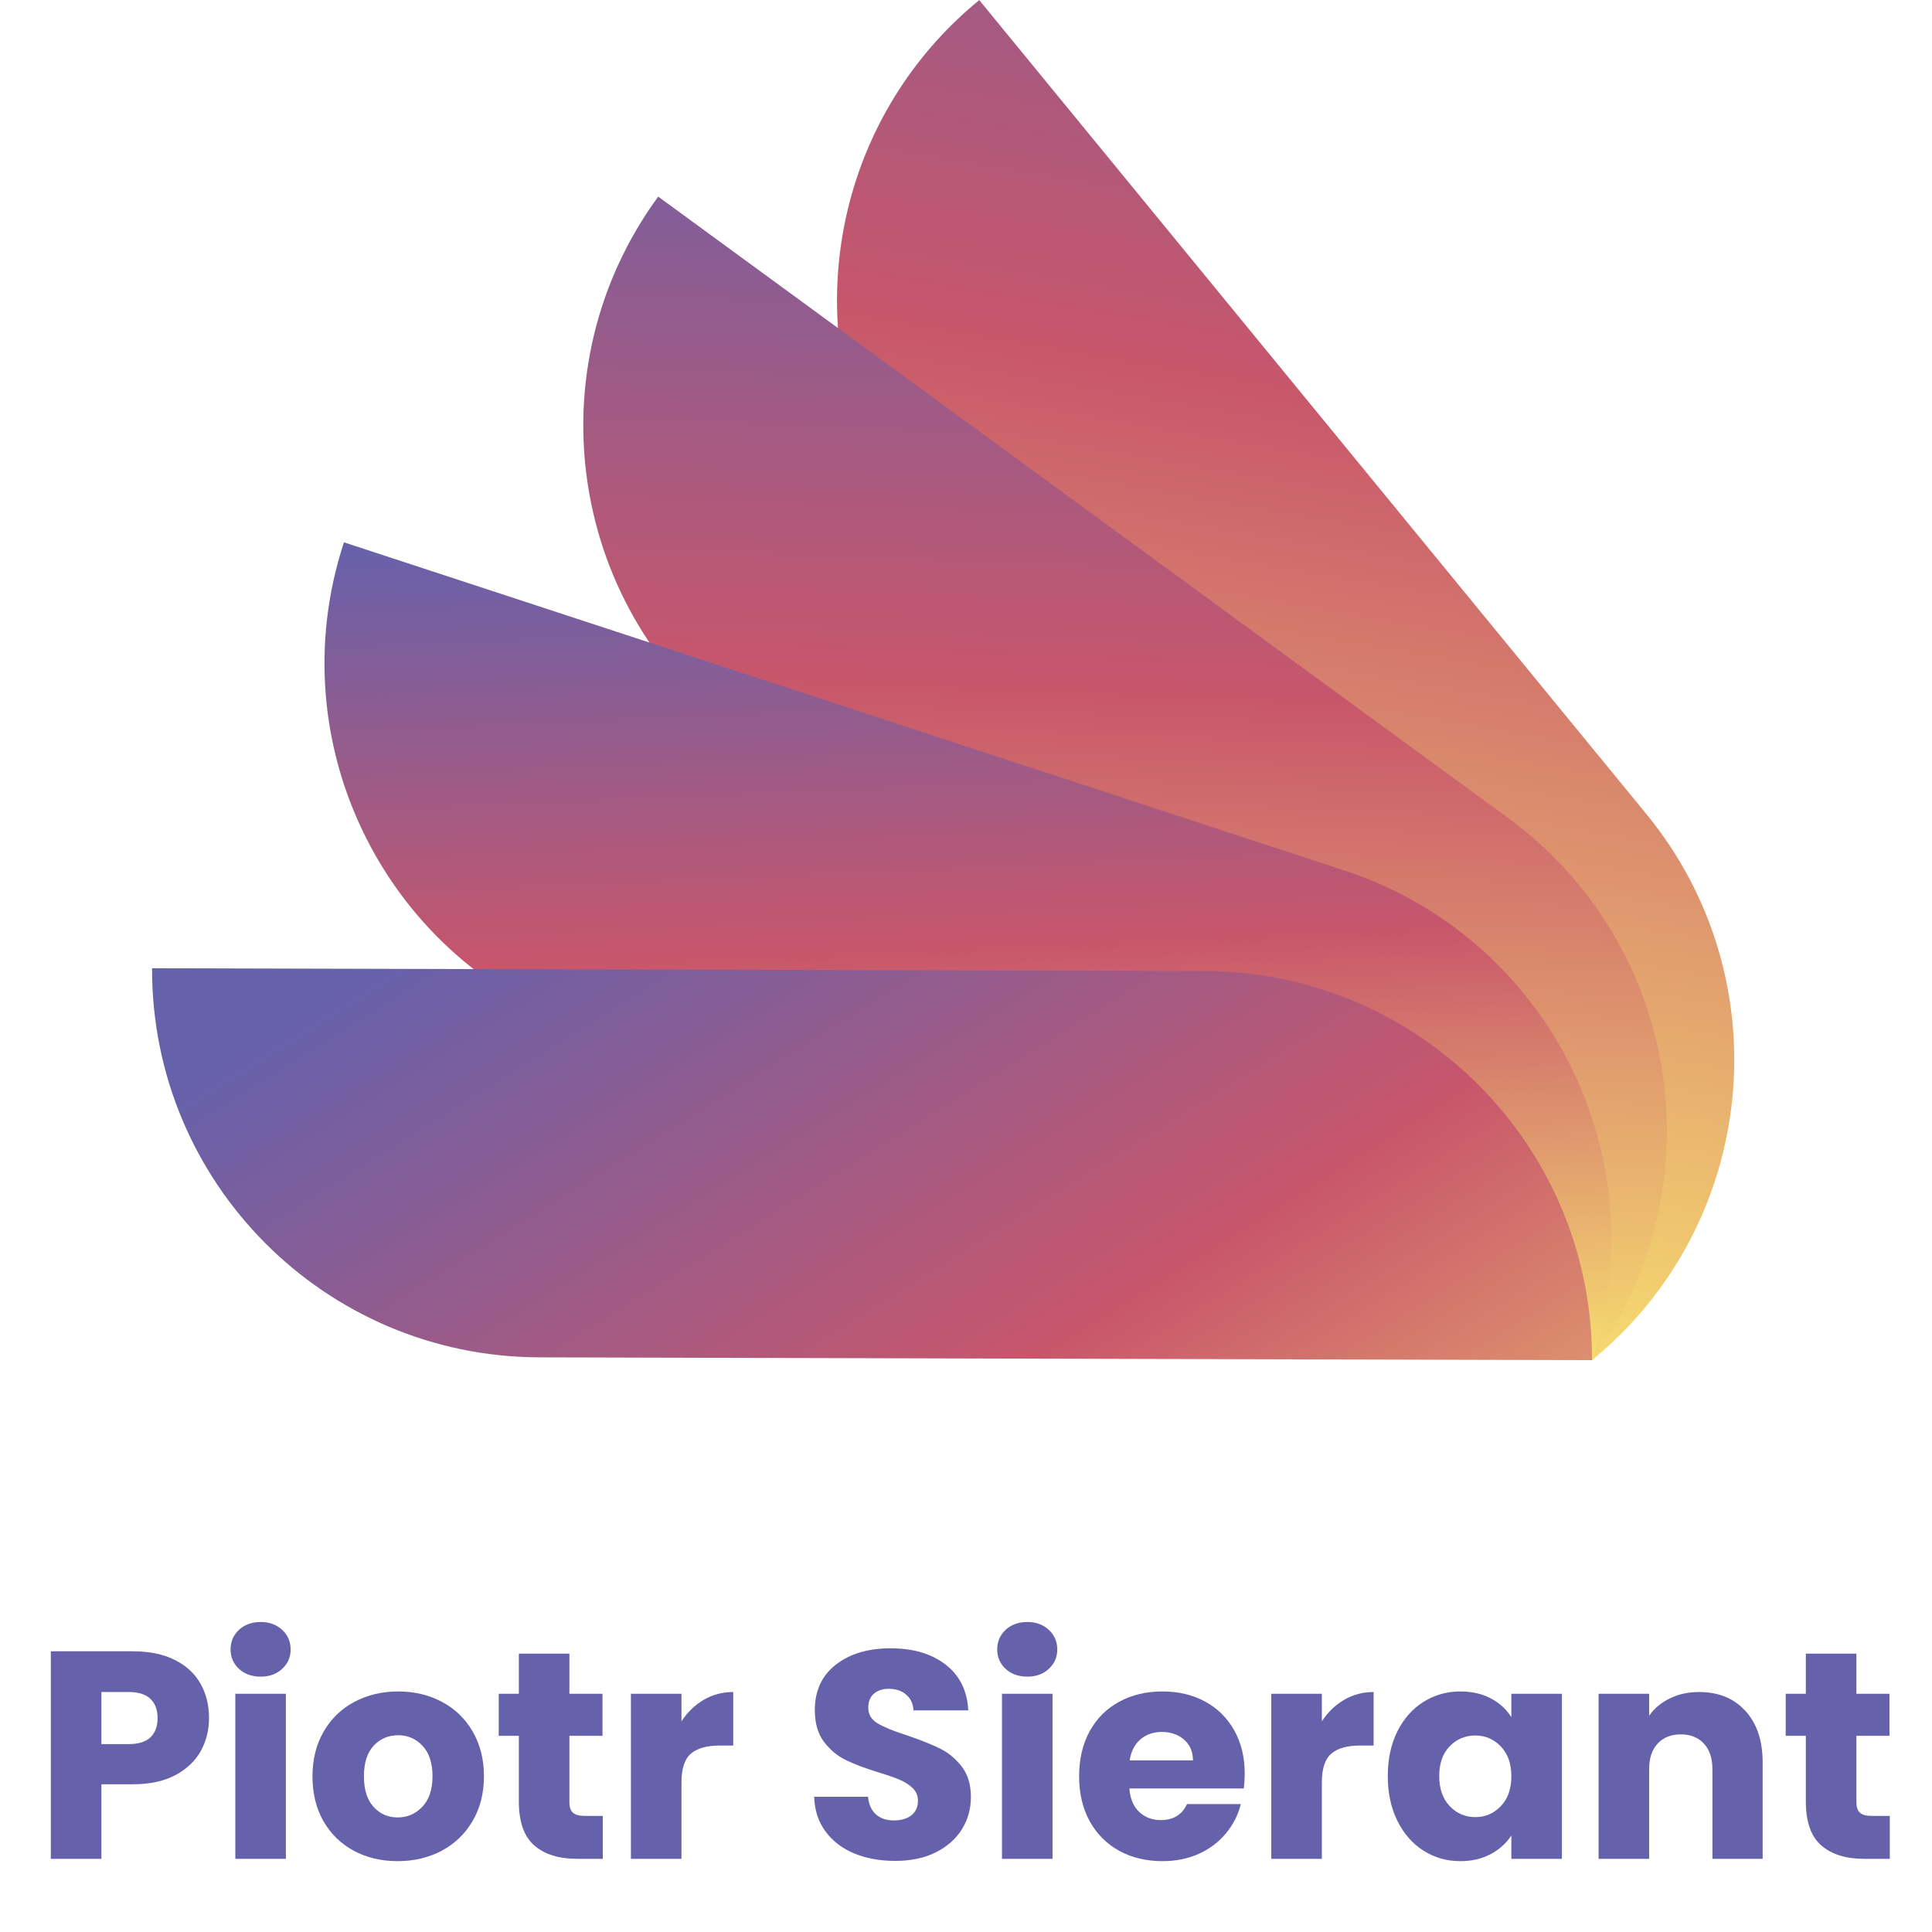 <svg xmlns="http://www.w3.org/2000/svg" xmlns:xlink="http://www.w3.org/1999/xlink" width="500" zoomAndPan="magnify" viewBox="0 0 375 375" height="500" preserveAspectRatio="xMidYMid meet" version="1.0"><defs><g/><clipPath id="id1"><path d="M 162 0 L 337 0 L 337 264 L 162 264 Z M 162 0 " clip-rule="nonzero"/></clipPath><clipPath id="id2"><path d="M 319.551 157.996 L 190.07 0.016 C 157.871 26.379 153.152 73.84 179.527 106.02 L 309.008 264.004 C 341.207 237.641 345.93 190.18 319.551 157.996 Z M 319.551 157.996 " clip-rule="nonzero"/></clipPath><linearGradient x1="318.268" gradientTransform="matrix(0.614, 0, 0, 0.614, 29.515, 0.015)" y1="449.923" x2="398.185" gradientUnits="userSpaceOnUse" y2="-19.888" id="id3"><stop stop-opacity="1" stop-color="rgb(96.5%, 85.5%, 43.9%)" offset="0"/><stop stop-opacity="1" stop-color="rgb(96.5%, 85.5%, 43.9%)" offset="0.062"/><stop stop-opacity="1" stop-color="rgb(96.5%, 85.5%, 43.9%)" offset="0.078"/><stop stop-opacity="1" stop-color="rgb(96.5%, 85.5%, 43.9%)" offset="0.086"/><stop stop-opacity="1" stop-color="rgb(96.416%, 85.263%, 43.89%)" offset="0.09"/><stop stop-opacity="1" stop-color="rgb(96.333%, 85.027%, 43.881%)" offset="0.094"/><stop stop-opacity="1" stop-color="rgb(96.216%, 84.691%, 43.869%)" offset="0.098"/><stop stop-opacity="1" stop-color="rgb(96.1%, 84.355%, 43.857%)" offset="0.102"/><stop stop-opacity="1" stop-color="rgb(95.982%, 84.018%, 43.845%)" offset="0.105"/><stop stop-opacity="1" stop-color="rgb(95.865%, 83.682%, 43.832%)" offset="0.109"/><stop stop-opacity="1" stop-color="rgb(95.747%, 83.347%, 43.82%)" offset="0.113"/><stop stop-opacity="1" stop-color="rgb(95.63%, 83.011%, 43.808%)" offset="0.117"/><stop stop-opacity="1" stop-color="rgb(95.512%, 82.675%, 43.796%)" offset="0.121"/><stop stop-opacity="1" stop-color="rgb(95.395%, 82.339%, 43.784%)" offset="0.125"/><stop stop-opacity="1" stop-color="rgb(95.277%, 82.004%, 43.771%)" offset="0.129"/><stop stop-opacity="1" stop-color="rgb(95.16%, 81.668%, 43.759%)" offset="0.133"/><stop stop-opacity="1" stop-color="rgb(95.042%, 81.332%, 43.747%)" offset="0.137"/><stop stop-opacity="1" stop-color="rgb(94.926%, 80.997%, 43.735%)" offset="0.141"/><stop stop-opacity="1" stop-color="rgb(94.809%, 80.661%, 43.721%)" offset="0.145"/><stop stop-opacity="1" stop-color="rgb(94.691%, 80.325%, 43.709%)" offset="0.148"/><stop stop-opacity="1" stop-color="rgb(94.574%, 79.99%, 43.697%)" offset="0.152"/><stop stop-opacity="1" stop-color="rgb(94.456%, 79.654%, 43.684%)" offset="0.156"/><stop stop-opacity="1" stop-color="rgb(94.339%, 79.318%, 43.672%)" offset="0.16"/><stop stop-opacity="1" stop-color="rgb(94.221%, 78.983%, 43.66%)" offset="0.164"/><stop stop-opacity="1" stop-color="rgb(94.104%, 78.647%, 43.648%)" offset="0.168"/><stop stop-opacity="1" stop-color="rgb(93.988%, 78.311%, 43.636%)" offset="0.172"/><stop stop-opacity="1" stop-color="rgb(93.871%, 77.975%, 43.623%)" offset="0.176"/><stop stop-opacity="1" stop-color="rgb(93.753%, 77.64%, 43.611%)" offset="0.18"/><stop stop-opacity="1" stop-color="rgb(93.636%, 77.304%, 43.599%)" offset="0.184"/><stop stop-opacity="1" stop-color="rgb(93.518%, 76.968%, 43.587%)" offset="0.188"/><stop stop-opacity="1" stop-color="rgb(93.401%, 76.633%, 43.575%)" offset="0.191"/><stop stop-opacity="1" stop-color="rgb(93.283%, 76.297%, 43.562%)" offset="0.195"/><stop stop-opacity="1" stop-color="rgb(93.166%, 75.961%, 43.549%)" offset="0.199"/><stop stop-opacity="1" stop-color="rgb(93.05%, 75.626%, 43.536%)" offset="0.203"/><stop stop-opacity="1" stop-color="rgb(92.932%, 75.288%, 43.524%)" offset="0.207"/><stop stop-opacity="1" stop-color="rgb(92.815%, 74.953%, 43.512%)" offset="0.211"/><stop stop-opacity="1" stop-color="rgb(92.697%, 74.617%, 43.5%)" offset="0.215"/><stop stop-opacity="1" stop-color="rgb(92.58%, 74.281%, 43.488%)" offset="0.219"/><stop stop-opacity="1" stop-color="rgb(92.462%, 73.946%, 43.475%)" offset="0.223"/><stop stop-opacity="1" stop-color="rgb(92.345%, 73.61%, 43.463%)" offset="0.227"/><stop stop-opacity="1" stop-color="rgb(92.227%, 73.274%, 43.451%)" offset="0.23"/><stop stop-opacity="1" stop-color="rgb(92.11%, 72.939%, 43.439%)" offset="0.234"/><stop stop-opacity="1" stop-color="rgb(91.992%, 72.603%, 43.427%)" offset="0.238"/><stop stop-opacity="1" stop-color="rgb(91.876%, 72.267%, 43.414%)" offset="0.242"/><stop stop-opacity="1" stop-color="rgb(91.759%, 71.931%, 43.402%)" offset="0.246"/><stop stop-opacity="1" stop-color="rgb(91.641%, 71.596%, 43.39%)" offset="0.25"/><stop stop-opacity="1" stop-color="rgb(91.524%, 71.26%, 43.376%)" offset="0.254"/><stop stop-opacity="1" stop-color="rgb(91.406%, 70.924%, 43.364%)" offset="0.258"/><stop stop-opacity="1" stop-color="rgb(91.289%, 70.589%, 43.352%)" offset="0.262"/><stop stop-opacity="1" stop-color="rgb(91.171%, 70.253%, 43.34%)" offset="0.266"/><stop stop-opacity="1" stop-color="rgb(91.054%, 69.917%, 43.327%)" offset="0.27"/><stop stop-opacity="1" stop-color="rgb(90.938%, 69.582%, 43.315%)" offset="0.273"/><stop stop-opacity="1" stop-color="rgb(90.82%, 69.246%, 43.303%)" offset="0.277"/><stop stop-opacity="1" stop-color="rgb(90.703%, 68.91%, 43.291%)" offset="0.281"/><stop stop-opacity="1" stop-color="rgb(90.585%, 68.575%, 43.279%)" offset="0.285"/><stop stop-opacity="1" stop-color="rgb(90.468%, 68.239%, 43.266%)" offset="0.289"/><stop stop-opacity="1" stop-color="rgb(90.35%, 67.903%, 43.254%)" offset="0.293"/><stop stop-opacity="1" stop-color="rgb(90.233%, 67.567%, 43.242%)" offset="0.297"/><stop stop-opacity="1" stop-color="rgb(90.115%, 67.232%, 43.23%)" offset="0.301"/><stop stop-opacity="1" stop-color="rgb(89.999%, 66.896%, 43.217%)" offset="0.305"/><stop stop-opacity="1" stop-color="rgb(89.882%, 66.559%, 43.204%)" offset="0.309"/><stop stop-opacity="1" stop-color="rgb(89.764%, 66.223%, 43.192%)" offset="0.312"/><stop stop-opacity="1" stop-color="rgb(89.647%, 65.887%, 43.179%)" offset="0.316"/><stop stop-opacity="1" stop-color="rgb(89.529%, 65.552%, 43.167%)" offset="0.32"/><stop stop-opacity="1" stop-color="rgb(89.412%, 65.216%, 43.155%)" offset="0.324"/><stop stop-opacity="1" stop-color="rgb(89.294%, 64.88%, 43.143%)" offset="0.328"/><stop stop-opacity="1" stop-color="rgb(89.177%, 64.545%, 43.13%)" offset="0.332"/><stop stop-opacity="1" stop-color="rgb(89.059%, 64.209%, 43.118%)" offset="0.336"/><stop stop-opacity="1" stop-color="rgb(88.942%, 63.873%, 43.106%)" offset="0.34"/><stop stop-opacity="1" stop-color="rgb(88.826%, 63.538%, 43.094%)" offset="0.344"/><stop stop-opacity="1" stop-color="rgb(88.708%, 63.202%, 43.082%)" offset="0.348"/><stop stop-opacity="1" stop-color="rgb(88.591%, 62.866%, 43.069%)" offset="0.352"/><stop stop-opacity="1" stop-color="rgb(88.474%, 62.531%, 43.057%)" offset="0.355"/><stop stop-opacity="1" stop-color="rgb(88.356%, 62.195%, 43.045%)" offset="0.359"/><stop stop-opacity="1" stop-color="rgb(88.239%, 61.859%, 43.031%)" offset="0.363"/><stop stop-opacity="1" stop-color="rgb(88.121%, 61.523%, 43.019%)" offset="0.367"/><stop stop-opacity="1" stop-color="rgb(88.004%, 61.188%, 43.007%)" offset="0.371"/><stop stop-opacity="1" stop-color="rgb(87.888%, 60.852%, 42.995%)" offset="0.375"/><stop stop-opacity="1" stop-color="rgb(87.77%, 60.516%, 42.982%)" offset="0.379"/><stop stop-opacity="1" stop-color="rgb(87.653%, 60.181%, 42.97%)" offset="0.383"/><stop stop-opacity="1" stop-color="rgb(87.535%, 59.845%, 42.958%)" offset="0.387"/><stop stop-opacity="1" stop-color="rgb(87.418%, 59.509%, 42.946%)" offset="0.391"/><stop stop-opacity="1" stop-color="rgb(87.3%, 59.174%, 42.934%)" offset="0.395"/><stop stop-opacity="1" stop-color="rgb(87.183%, 58.838%, 42.921%)" offset="0.398"/><stop stop-opacity="1" stop-color="rgb(87.065%, 58.502%, 42.909%)" offset="0.402"/><stop stop-opacity="1" stop-color="rgb(86.948%, 58.167%, 42.897%)" offset="0.406"/><stop stop-opacity="1" stop-color="rgb(86.83%, 57.829%, 42.885%)" offset="0.41"/><stop stop-opacity="1" stop-color="rgb(86.714%, 57.494%, 42.873%)" offset="0.414"/><stop stop-opacity="1" stop-color="rgb(86.597%, 57.158%, 42.859%)" offset="0.418"/><stop stop-opacity="1" stop-color="rgb(86.479%, 56.822%, 42.847%)" offset="0.422"/><stop stop-opacity="1" stop-color="rgb(86.362%, 56.487%, 42.834%)" offset="0.426"/><stop stop-opacity="1" stop-color="rgb(86.244%, 56.151%, 42.822%)" offset="0.43"/><stop stop-opacity="1" stop-color="rgb(86.127%, 55.815%, 42.81%)" offset="0.434"/><stop stop-opacity="1" stop-color="rgb(86.009%, 55.479%, 42.798%)" offset="0.438"/><stop stop-opacity="1" stop-color="rgb(85.892%, 55.144%, 42.786%)" offset="0.441"/><stop stop-opacity="1" stop-color="rgb(85.776%, 54.808%, 42.773%)" offset="0.445"/><stop stop-opacity="1" stop-color="rgb(85.658%, 54.472%, 42.761%)" offset="0.449"/><stop stop-opacity="1" stop-color="rgb(85.541%, 54.137%, 42.749%)" offset="0.453"/><stop stop-opacity="1" stop-color="rgb(85.423%, 53.801%, 42.737%)" offset="0.457"/><stop stop-opacity="1" stop-color="rgb(85.306%, 53.465%, 42.725%)" offset="0.461"/><stop stop-opacity="1" stop-color="rgb(85.188%, 53.13%, 42.712%)" offset="0.465"/><stop stop-opacity="1" stop-color="rgb(85.071%, 52.794%, 42.7%)" offset="0.469"/><stop stop-opacity="1" stop-color="rgb(84.953%, 52.458%, 42.686%)" offset="0.473"/><stop stop-opacity="1" stop-color="rgb(84.837%, 52.122%, 42.674%)" offset="0.477"/><stop stop-opacity="1" stop-color="rgb(84.72%, 51.787%, 42.662%)" offset="0.48"/><stop stop-opacity="1" stop-color="rgb(84.602%, 51.451%, 42.65%)" offset="0.484"/><stop stop-opacity="1" stop-color="rgb(84.485%, 51.115%, 42.638%)" offset="0.488"/><stop stop-opacity="1" stop-color="rgb(84.367%, 50.78%, 42.625%)" offset="0.492"/><stop stop-opacity="1" stop-color="rgb(84.25%, 50.444%, 42.613%)" offset="0.496"/><stop stop-opacity="1" stop-color="rgb(84.132%, 50.108%, 42.601%)" offset="0.5"/><stop stop-opacity="1" stop-color="rgb(84.015%, 49.773%, 42.589%)" offset="0.504"/><stop stop-opacity="1" stop-color="rgb(83.897%, 49.437%, 42.577%)" offset="0.508"/><stop stop-opacity="1" stop-color="rgb(83.78%, 49.1%, 42.564%)" offset="0.512"/><stop stop-opacity="1" stop-color="rgb(83.664%, 48.764%, 42.552%)" offset="0.516"/><stop stop-opacity="1" stop-color="rgb(83.546%, 48.428%, 42.54%)" offset="0.52"/><stop stop-opacity="1" stop-color="rgb(83.429%, 48.093%, 42.528%)" offset="0.523"/><stop stop-opacity="1" stop-color="rgb(83.311%, 47.757%, 42.514%)" offset="0.527"/><stop stop-opacity="1" stop-color="rgb(83.194%, 47.421%, 42.502%)" offset="0.531"/><stop stop-opacity="1" stop-color="rgb(83.076%, 47.086%, 42.49%)" offset="0.535"/><stop stop-opacity="1" stop-color="rgb(82.959%, 46.75%, 42.477%)" offset="0.539"/><stop stop-opacity="1" stop-color="rgb(82.841%, 46.414%, 42.465%)" offset="0.543"/><stop stop-opacity="1" stop-color="rgb(82.726%, 46.078%, 42.453%)" offset="0.547"/><stop stop-opacity="1" stop-color="rgb(82.608%, 45.743%, 42.441%)" offset="0.551"/><stop stop-opacity="1" stop-color="rgb(82.491%, 45.407%, 42.429%)" offset="0.555"/><stop stop-opacity="1" stop-color="rgb(82.373%, 45.071%, 42.416%)" offset="0.559"/><stop stop-opacity="1" stop-color="rgb(82.256%, 44.736%, 42.404%)" offset="0.562"/><stop stop-opacity="1" stop-color="rgb(82.138%, 44.4%, 42.392%)" offset="0.566"/><stop stop-opacity="1" stop-color="rgb(82.021%, 44.064%, 42.38%)" offset="0.57"/><stop stop-opacity="1" stop-color="rgb(81.903%, 43.729%, 42.368%)" offset="0.574"/><stop stop-opacity="1" stop-color="rgb(81.786%, 43.393%, 42.355%)" offset="0.578"/><stop stop-opacity="1" stop-color="rgb(81.668%, 43.057%, 42.342%)" offset="0.582"/><stop stop-opacity="1" stop-color="rgb(81.552%, 42.722%, 42.329%)" offset="0.586"/><stop stop-opacity="1" stop-color="rgb(81.435%, 42.386%, 42.317%)" offset="0.59"/><stop stop-opacity="1" stop-color="rgb(81.317%, 42.05%, 42.305%)" offset="0.594"/><stop stop-opacity="1" stop-color="rgb(81.2%, 41.714%, 42.293%)" offset="0.598"/><stop stop-opacity="1" stop-color="rgb(81.082%, 41.379%, 42.281%)" offset="0.602"/><stop stop-opacity="1" stop-color="rgb(80.965%, 41.043%, 42.268%)" offset="0.605"/><stop stop-opacity="1" stop-color="rgb(80.847%, 40.707%, 42.256%)" offset="0.609"/><stop stop-opacity="1" stop-color="rgb(80.73%, 40.37%, 42.244%)" offset="0.613"/><stop stop-opacity="1" stop-color="rgb(80.614%, 40.034%, 42.232%)" offset="0.617"/><stop stop-opacity="1" stop-color="rgb(80.496%, 39.699%, 42.22%)" offset="0.621"/><stop stop-opacity="1" stop-color="rgb(80.379%, 39.363%, 42.207%)" offset="0.625"/><stop stop-opacity="1" stop-color="rgb(80.261%, 39.027%, 42.195%)" offset="0.629"/><stop stop-opacity="1" stop-color="rgb(80.144%, 38.692%, 42.183%)" offset="0.633"/><stop stop-opacity="1" stop-color="rgb(80.026%, 38.356%, 42.171%)" offset="0.637"/><stop stop-opacity="1" stop-color="rgb(79.909%, 38.02%, 42.159%)" offset="0.641"/><stop stop-opacity="1" stop-color="rgb(79.791%, 37.685%, 42.145%)" offset="0.645"/><stop stop-opacity="1" stop-color="rgb(79.675%, 37.349%, 42.133%)" offset="0.648"/><stop stop-opacity="1" stop-color="rgb(79.558%, 37.013%, 42.12%)" offset="0.652"/><stop stop-opacity="1" stop-color="rgb(79.44%, 36.678%, 42.108%)" offset="0.656"/><stop stop-opacity="1" stop-color="rgb(79.323%, 36.342%, 42.096%)" offset="0.66"/><stop stop-opacity="1" stop-color="rgb(79.205%, 36.006%, 42.084%)" offset="0.664"/><stop stop-opacity="1" stop-color="rgb(79.088%, 35.67%, 42.072%)" offset="0.668"/><stop stop-opacity="1" stop-color="rgb(78.97%, 35.335%, 42.059%)" offset="0.672"/><stop stop-opacity="1" stop-color="rgb(78.853%, 34.999%, 42.047%)" offset="0.676"/><stop stop-opacity="1" stop-color="rgb(78.735%, 34.663%, 42.035%)" offset="0.68"/><stop stop-opacity="1" stop-color="rgb(78.618%, 34.328%, 42.023%)" offset="0.684"/><stop stop-opacity="1" stop-color="rgb(78.502%, 33.992%, 42.01%)" offset="0.688"/><stop stop-opacity="1" stop-color="rgb(78.31%, 33.861%, 42.096%)" offset="0.695"/><stop stop-opacity="1" stop-color="rgb(77.869%, 33.759%, 42.345%)" offset="0.699"/><stop stop-opacity="1" stop-color="rgb(77.62%, 33.786%, 42.508%)" offset="0.703"/><stop stop-opacity="1" stop-color="rgb(77.371%, 33.813%, 42.67%)" offset="0.707"/><stop stop-opacity="1" stop-color="rgb(77.122%, 33.842%, 42.833%)" offset="0.711"/><stop stop-opacity="1" stop-color="rgb(76.874%, 33.87%, 42.996%)" offset="0.715"/><stop stop-opacity="1" stop-color="rgb(76.625%, 33.897%, 43.159%)" offset="0.719"/><stop stop-opacity="1" stop-color="rgb(76.376%, 33.925%, 43.321%)" offset="0.723"/><stop stop-opacity="1" stop-color="rgb(76.128%, 33.954%, 43.484%)" offset="0.727"/><stop stop-opacity="1" stop-color="rgb(75.877%, 33.981%, 43.646%)" offset="0.73"/><stop stop-opacity="1" stop-color="rgb(75.629%, 34.009%, 43.81%)" offset="0.734"/><stop stop-opacity="1" stop-color="rgb(75.38%, 34.036%, 43.971%)" offset="0.738"/><stop stop-opacity="1" stop-color="rgb(75.131%, 34.065%, 44.135%)" offset="0.742"/><stop stop-opacity="1" stop-color="rgb(74.883%, 34.093%, 44.298%)" offset="0.746"/><stop stop-opacity="1" stop-color="rgb(74.634%, 34.12%, 44.461%)" offset="0.75"/><stop stop-opacity="1" stop-color="rgb(74.385%, 34.148%, 44.623%)" offset="0.754"/><stop stop-opacity="1" stop-color="rgb(74.136%, 34.177%, 44.786%)" offset="0.758"/><stop stop-opacity="1" stop-color="rgb(73.886%, 34.204%, 44.948%)" offset="0.762"/><stop stop-opacity="1" stop-color="rgb(73.637%, 34.233%, 45.111%)" offset="0.766"/><stop stop-opacity="1" stop-color="rgb(73.389%, 34.261%, 45.273%)" offset="0.77"/><stop stop-opacity="1" stop-color="rgb(73.14%, 34.288%, 45.436%)" offset="0.773"/><stop stop-opacity="1" stop-color="rgb(72.891%, 34.315%, 45.599%)" offset="0.777"/><stop stop-opacity="1" stop-color="rgb(72.643%, 34.344%, 45.763%)" offset="0.781"/><stop stop-opacity="1" stop-color="rgb(72.394%, 34.372%, 45.924%)" offset="0.785"/><stop stop-opacity="1" stop-color="rgb(72.145%, 34.399%, 46.088%)" offset="0.789"/><stop stop-opacity="1" stop-color="rgb(71.896%, 34.427%, 46.249%)" offset="0.793"/><stop stop-opacity="1" stop-color="rgb(71.648%, 34.456%, 46.413%)" offset="0.797"/><stop stop-opacity="1" stop-color="rgb(71.397%, 34.483%, 46.574%)" offset="0.801"/><stop stop-opacity="1" stop-color="rgb(71.149%, 34.511%, 46.738%)" offset="0.805"/><stop stop-opacity="1" stop-color="rgb(70.9%, 34.538%, 46.901%)" offset="0.809"/><stop stop-opacity="1" stop-color="rgb(70.651%, 34.567%, 47.064%)" offset="0.812"/><stop stop-opacity="1" stop-color="rgb(70.403%, 34.595%, 47.226%)" offset="0.816"/><stop stop-opacity="1" stop-color="rgb(70.154%, 34.622%, 47.389%)" offset="0.82"/><stop stop-opacity="1" stop-color="rgb(69.905%, 34.65%, 47.551%)" offset="0.824"/><stop stop-opacity="1" stop-color="rgb(69.656%, 34.679%, 47.714%)" offset="0.828"/><stop stop-opacity="1" stop-color="rgb(69.406%, 34.706%, 47.876%)" offset="0.832"/><stop stop-opacity="1" stop-color="rgb(69.157%, 34.734%, 48.039%)" offset="0.836"/><stop stop-opacity="1" stop-color="rgb(68.909%, 34.761%, 48.203%)" offset="0.84"/><stop stop-opacity="1" stop-color="rgb(68.66%, 34.79%, 48.366%)" offset="0.844"/><stop stop-opacity="1" stop-color="rgb(68.411%, 34.818%, 48.528%)" offset="0.848"/><stop stop-opacity="1" stop-color="rgb(68.163%, 34.845%, 48.691%)" offset="0.852"/><stop stop-opacity="1" stop-color="rgb(67.914%, 34.872%, 48.853%)" offset="0.855"/><stop stop-opacity="1" stop-color="rgb(67.665%, 34.901%, 49.016%)" offset="0.859"/><stop stop-opacity="1" stop-color="rgb(67.415%, 34.929%, 49.178%)" offset="0.863"/><stop stop-opacity="1" stop-color="rgb(67.166%, 34.956%, 49.341%)" offset="0.867"/><stop stop-opacity="1" stop-color="rgb(66.917%, 34.984%, 49.504%)" offset="0.871"/><stop stop-opacity="1" stop-color="rgb(66.669%, 35.013%, 49.667%)" offset="0.875"/><stop stop-opacity="1" stop-color="rgb(66.42%, 35.04%, 49.829%)" offset="0.879"/><stop stop-opacity="1" stop-color="rgb(66.171%, 35.069%, 49.992%)" offset="0.883"/><stop stop-opacity="1" stop-color="rgb(65.923%, 35.097%, 50.154%)" offset="0.887"/><stop stop-opacity="1" stop-color="rgb(65.674%, 35.124%, 50.317%)" offset="0.891"/><stop stop-opacity="1" stop-color="rgb(65.424%, 35.152%, 50.479%)" offset="0.895"/><stop stop-opacity="1" stop-color="rgb(65.175%, 35.181%, 50.642%)" offset="0.898"/><stop stop-opacity="1" stop-color="rgb(64.926%, 35.208%, 50.806%)" offset="0.902"/><stop stop-opacity="1" stop-color="rgb(64.677%, 35.236%, 50.969%)" offset="0.906"/><stop stop-opacity="1" stop-color="rgb(64.429%, 35.263%, 51.131%)" offset="0.91"/><stop stop-opacity="1" stop-color="rgb(64.18%, 35.292%, 51.294%)" offset="0.914"/><stop stop-opacity="1" stop-color="rgb(63.931%, 35.32%, 51.456%)" offset="0.918"/><stop stop-opacity="1" stop-color="rgb(63.683%, 35.347%, 51.619%)" offset="0.922"/><stop stop-opacity="1" stop-color="rgb(63.434%, 35.374%, 51.781%)" offset="0.926"/><stop stop-opacity="1" stop-color="rgb(63.185%, 35.403%, 51.944%)" offset="0.93"/><stop stop-opacity="1" stop-color="rgb(62.935%, 35.431%, 52.106%)" offset="0.934"/><stop stop-opacity="1" stop-color="rgb(62.686%, 35.458%, 52.269%)" offset="0.938"/><stop stop-opacity="1" stop-color="rgb(62.437%, 35.486%, 52.432%)" offset="0.941"/><stop stop-opacity="1" stop-color="rgb(62.189%, 35.515%, 52.596%)" offset="0.945"/><stop stop-opacity="1" stop-color="rgb(61.94%, 35.542%, 52.757%)" offset="0.949"/><stop stop-opacity="1" stop-color="rgb(61.691%, 35.57%, 52.921%)" offset="0.953"/><stop stop-opacity="1" stop-color="rgb(61.443%, 35.597%, 53.082%)" offset="0.957"/><stop stop-opacity="1" stop-color="rgb(61.194%, 35.626%, 53.246%)" offset="0.961"/><stop stop-opacity="1" stop-color="rgb(60.944%, 35.654%, 53.407%)" offset="0.965"/><stop stop-opacity="1" stop-color="rgb(60.695%, 35.681%, 53.571%)" offset="0.969"/><stop stop-opacity="1" stop-color="rgb(60.446%, 35.709%, 53.734%)" offset="0.973"/><stop stop-opacity="1" stop-color="rgb(60.197%, 35.738%, 53.897%)" offset="0.977"/><stop stop-opacity="1" stop-color="rgb(59.949%, 35.765%, 54.059%)" offset="0.98"/><stop stop-opacity="1" stop-color="rgb(59.7%, 35.793%, 54.222%)" offset="0.984"/><stop stop-opacity="1" stop-color="rgb(59.451%, 35.82%, 54.384%)" offset="0.988"/><stop stop-opacity="1" stop-color="rgb(59.203%, 35.849%, 54.547%)" offset="0.992"/><stop stop-opacity="1" stop-color="rgb(58.952%, 35.876%, 54.709%)" offset="0.996"/><stop stop-opacity="1" stop-color="rgb(58.704%, 35.904%, 54.872%)" offset="1"/></linearGradient><clipPath id="id4"><path d="M 113 38 L 324 38 L 324 264 L 113 264 Z M 113 38 " clip-rule="nonzero"/></clipPath><clipPath id="id5"><path d="M 292.676 158.734 L 127.758 38.164 C 103.184 71.742 110.496 118.871 144.094 143.434 L 309.008 264.004 C 333.582 230.426 326.27 183.293 292.676 158.734 Z M 292.676 158.734 " clip-rule="nonzero"/></clipPath><linearGradient x1="299.983" gradientTransform="matrix(0.614, 0, 0, 0.614, 29.515, 0.015)" y1="437.11" x2="315.018" gradientUnits="userSpaceOnUse" y2="55.057" id="id6"><stop stop-opacity="1" stop-color="rgb(96.5%, 85.5%, 43.9%)" offset="0"/><stop stop-opacity="1" stop-color="rgb(96.5%, 85.5%, 43.9%)" offset="0.016"/><stop stop-opacity="1" stop-color="rgb(96.481%, 85.449%, 43.896%)" offset="0.023"/><stop stop-opacity="1" stop-color="rgb(96.336%, 85.033%, 43.881%)" offset="0.027"/><stop stop-opacity="1" stop-color="rgb(96.208%, 84.665%, 43.869%)" offset="0.031"/><stop stop-opacity="1" stop-color="rgb(96.078%, 84.297%, 43.855%)" offset="0.035"/><stop stop-opacity="1" stop-color="rgb(95.95%, 83.929%, 43.842%)" offset="0.039"/><stop stop-opacity="1" stop-color="rgb(95.822%, 83.562%, 43.828%)" offset="0.043"/><stop stop-opacity="1" stop-color="rgb(95.694%, 83.194%, 43.814%)" offset="0.047"/><stop stop-opacity="1" stop-color="rgb(95.564%, 82.826%, 43.8%)" offset="0.051"/><stop stop-opacity="1" stop-color="rgb(95.436%, 82.458%, 43.788%)" offset="0.055"/><stop stop-opacity="1" stop-color="rgb(95.308%, 82.091%, 43.774%)" offset="0.059"/><stop stop-opacity="1" stop-color="rgb(95.18%, 81.723%, 43.761%)" offset="0.062"/><stop stop-opacity="1" stop-color="rgb(95.05%, 81.354%, 43.747%)" offset="0.066"/><stop stop-opacity="1" stop-color="rgb(94.922%, 80.986%, 43.733%)" offset="0.07"/><stop stop-opacity="1" stop-color="rgb(94.794%, 80.618%, 43.719%)" offset="0.074"/><stop stop-opacity="1" stop-color="rgb(94.666%, 80.251%, 43.707%)" offset="0.078"/><stop stop-opacity="1" stop-color="rgb(94.536%, 79.883%, 43.694%)" offset="0.082"/><stop stop-opacity="1" stop-color="rgb(94.408%, 79.515%, 43.68%)" offset="0.086"/><stop stop-opacity="1" stop-color="rgb(94.279%, 79.147%, 43.666%)" offset="0.09"/><stop stop-opacity="1" stop-color="rgb(94.151%, 78.78%, 43.652%)" offset="0.094"/><stop stop-opacity="1" stop-color="rgb(94.023%, 78.412%, 43.639%)" offset="0.098"/><stop stop-opacity="1" stop-color="rgb(93.895%, 78.044%, 43.626%)" offset="0.102"/><stop stop-opacity="1" stop-color="rgb(93.765%, 77.676%, 43.613%)" offset="0.105"/><stop stop-opacity="1" stop-color="rgb(93.637%, 77.309%, 43.599%)" offset="0.109"/><stop stop-opacity="1" stop-color="rgb(93.509%, 76.941%, 43.585%)" offset="0.113"/><stop stop-opacity="1" stop-color="rgb(93.381%, 76.573%, 43.571%)" offset="0.117"/><stop stop-opacity="1" stop-color="rgb(93.251%, 76.205%, 43.558%)" offset="0.121"/><stop stop-opacity="1" stop-color="rgb(93.123%, 75.838%, 43.546%)" offset="0.125"/><stop stop-opacity="1" stop-color="rgb(92.995%, 75.468%, 43.532%)" offset="0.129"/><stop stop-opacity="1" stop-color="rgb(92.867%, 75.101%, 43.518%)" offset="0.133"/><stop stop-opacity="1" stop-color="rgb(92.737%, 74.733%, 43.504%)" offset="0.137"/><stop stop-opacity="1" stop-color="rgb(92.609%, 74.365%, 43.491%)" offset="0.141"/><stop stop-opacity="1" stop-color="rgb(92.48%, 73.997%, 43.477%)" offset="0.145"/><stop stop-opacity="1" stop-color="rgb(92.352%, 73.63%, 43.463%)" offset="0.148"/><stop stop-opacity="1" stop-color="rgb(92.223%, 73.262%, 43.449%)" offset="0.152"/><stop stop-opacity="1" stop-color="rgb(92.094%, 72.894%, 43.437%)" offset="0.156"/><stop stop-opacity="1" stop-color="rgb(91.966%, 72.527%, 43.423%)" offset="0.16"/><stop stop-opacity="1" stop-color="rgb(91.838%, 72.159%, 43.41%)" offset="0.164"/><stop stop-opacity="1" stop-color="rgb(91.708%, 71.791%, 43.396%)" offset="0.168"/><stop stop-opacity="1" stop-color="rgb(91.58%, 71.423%, 43.382%)" offset="0.172"/><stop stop-opacity="1" stop-color="rgb(91.452%, 71.056%, 43.369%)" offset="0.176"/><stop stop-opacity="1" stop-color="rgb(91.324%, 70.688%, 43.356%)" offset="0.18"/><stop stop-opacity="1" stop-color="rgb(91.194%, 70.319%, 43.343%)" offset="0.184"/><stop stop-opacity="1" stop-color="rgb(91.066%, 69.951%, 43.329%)" offset="0.188"/><stop stop-opacity="1" stop-color="rgb(90.938%, 69.583%, 43.315%)" offset="0.191"/><stop stop-opacity="1" stop-color="rgb(90.81%, 69.215%, 43.301%)" offset="0.195"/><stop stop-opacity="1" stop-color="rgb(90.68%, 68.848%, 43.288%)" offset="0.199"/><stop stop-opacity="1" stop-color="rgb(90.552%, 68.48%, 43.275%)" offset="0.203"/><stop stop-opacity="1" stop-color="rgb(90.424%, 68.112%, 43.262%)" offset="0.207"/><stop stop-opacity="1" stop-color="rgb(90.295%, 67.744%, 43.248%)" offset="0.211"/><stop stop-opacity="1" stop-color="rgb(90.167%, 67.377%, 43.234%)" offset="0.215"/><stop stop-opacity="1" stop-color="rgb(90.039%, 67.009%, 43.221%)" offset="0.219"/><stop stop-opacity="1" stop-color="rgb(89.909%, 66.641%, 43.207%)" offset="0.223"/><stop stop-opacity="1" stop-color="rgb(89.781%, 66.273%, 43.195%)" offset="0.227"/><stop stop-opacity="1" stop-color="rgb(89.653%, 65.906%, 43.181%)" offset="0.23"/><stop stop-opacity="1" stop-color="rgb(89.525%, 65.538%, 43.167%)" offset="0.234"/><stop stop-opacity="1" stop-color="rgb(89.395%, 65.17%, 43.153%)" offset="0.238"/><stop stop-opacity="1" stop-color="rgb(89.267%, 64.803%, 43.14%)" offset="0.242"/><stop stop-opacity="1" stop-color="rgb(89.139%, 64.433%, 43.126%)" offset="0.246"/><stop stop-opacity="1" stop-color="rgb(89.011%, 64.066%, 43.114%)" offset="0.25"/><stop stop-opacity="1" stop-color="rgb(88.881%, 63.698%, 43.1%)" offset="0.254"/><stop stop-opacity="1" stop-color="rgb(88.753%, 63.33%, 43.086%)" offset="0.258"/><stop stop-opacity="1" stop-color="rgb(88.625%, 62.962%, 43.073%)" offset="0.262"/><stop stop-opacity="1" stop-color="rgb(88.496%, 62.595%, 43.059%)" offset="0.266"/><stop stop-opacity="1" stop-color="rgb(88.367%, 62.227%, 43.045%)" offset="0.27"/><stop stop-opacity="1" stop-color="rgb(88.239%, 61.859%, 43.033%)" offset="0.273"/><stop stop-opacity="1" stop-color="rgb(88.11%, 61.491%, 43.019%)" offset="0.277"/><stop stop-opacity="1" stop-color="rgb(87.982%, 61.124%, 43.005%)" offset="0.281"/><stop stop-opacity="1" stop-color="rgb(87.852%, 60.756%, 42.992%)" offset="0.285"/><stop stop-opacity="1" stop-color="rgb(87.724%, 60.388%, 42.978%)" offset="0.289"/><stop stop-opacity="1" stop-color="rgb(87.596%, 60.02%, 42.964%)" offset="0.293"/><stop stop-opacity="1" stop-color="rgb(87.468%, 59.653%, 42.95%)" offset="0.297"/><stop stop-opacity="1" stop-color="rgb(87.338%, 59.283%, 42.937%)" offset="0.301"/><stop stop-opacity="1" stop-color="rgb(87.21%, 58.916%, 42.925%)" offset="0.305"/><stop stop-opacity="1" stop-color="rgb(87.082%, 58.548%, 42.911%)" offset="0.309"/><stop stop-opacity="1" stop-color="rgb(86.954%, 58.18%, 42.897%)" offset="0.312"/><stop stop-opacity="1" stop-color="rgb(86.824%, 57.812%, 42.883%)" offset="0.316"/><stop stop-opacity="1" stop-color="rgb(86.696%, 57.445%, 42.87%)" offset="0.32"/><stop stop-opacity="1" stop-color="rgb(86.568%, 57.077%, 42.856%)" offset="0.324"/><stop stop-opacity="1" stop-color="rgb(86.44%, 56.709%, 42.844%)" offset="0.328"/><stop stop-opacity="1" stop-color="rgb(86.31%, 56.342%, 42.83%)" offset="0.332"/><stop stop-opacity="1" stop-color="rgb(86.182%, 55.974%, 42.816%)" offset="0.336"/><stop stop-opacity="1" stop-color="rgb(86.053%, 55.606%, 42.802%)" offset="0.34"/><stop stop-opacity="1" stop-color="rgb(85.925%, 55.238%, 42.789%)" offset="0.344"/><stop stop-opacity="1" stop-color="rgb(85.797%, 54.871%, 42.775%)" offset="0.348"/><stop stop-opacity="1" stop-color="rgb(85.669%, 54.503%, 42.763%)" offset="0.352"/><stop stop-opacity="1" stop-color="rgb(85.539%, 54.134%, 42.749%)" offset="0.355"/><stop stop-opacity="1" stop-color="rgb(85.411%, 53.766%, 42.735%)" offset="0.359"/><stop stop-opacity="1" stop-color="rgb(85.283%, 53.398%, 42.722%)" offset="0.363"/><stop stop-opacity="1" stop-color="rgb(85.155%, 53.03%, 42.708%)" offset="0.367"/><stop stop-opacity="1" stop-color="rgb(85.025%, 52.663%, 42.694%)" offset="0.371"/><stop stop-opacity="1" stop-color="rgb(84.897%, 52.295%, 42.682%)" offset="0.375"/><stop stop-opacity="1" stop-color="rgb(84.769%, 51.927%, 42.668%)" offset="0.379"/><stop stop-opacity="1" stop-color="rgb(84.641%, 51.559%, 42.654%)" offset="0.383"/><stop stop-opacity="1" stop-color="rgb(84.511%, 51.192%, 42.641%)" offset="0.387"/><stop stop-opacity="1" stop-color="rgb(84.383%, 50.824%, 42.627%)" offset="0.391"/><stop stop-opacity="1" stop-color="rgb(84.254%, 50.456%, 42.613%)" offset="0.395"/><stop stop-opacity="1" stop-color="rgb(84.126%, 50.089%, 42.601%)" offset="0.398"/><stop stop-opacity="1" stop-color="rgb(83.997%, 49.721%, 42.587%)" offset="0.402"/><stop stop-opacity="1" stop-color="rgb(83.868%, 49.353%, 42.574%)" offset="0.406"/><stop stop-opacity="1" stop-color="rgb(83.74%, 48.985%, 42.56%)" offset="0.41"/><stop stop-opacity="1" stop-color="rgb(83.612%, 48.618%, 42.546%)" offset="0.414"/><stop stop-opacity="1" stop-color="rgb(83.482%, 48.248%, 42.532%)" offset="0.418"/><stop stop-opacity="1" stop-color="rgb(83.354%, 47.881%, 42.52%)" offset="0.422"/><stop stop-opacity="1" stop-color="rgb(83.226%, 47.513%, 42.506%)" offset="0.426"/><stop stop-opacity="1" stop-color="rgb(83.098%, 47.145%, 42.493%)" offset="0.43"/><stop stop-opacity="1" stop-color="rgb(82.968%, 46.777%, 42.479%)" offset="0.434"/><stop stop-opacity="1" stop-color="rgb(82.84%, 46.41%, 42.465%)" offset="0.438"/><stop stop-opacity="1" stop-color="rgb(82.712%, 46.042%, 42.451%)" offset="0.441"/><stop stop-opacity="1" stop-color="rgb(82.584%, 45.674%, 42.438%)" offset="0.445"/><stop stop-opacity="1" stop-color="rgb(82.454%, 45.306%, 42.424%)" offset="0.449"/><stop stop-opacity="1" stop-color="rgb(82.326%, 44.939%, 42.412%)" offset="0.453"/><stop stop-opacity="1" stop-color="rgb(82.198%, 44.571%, 42.398%)" offset="0.457"/><stop stop-opacity="1" stop-color="rgb(82.069%, 44.203%, 42.384%)" offset="0.461"/><stop stop-opacity="1" stop-color="rgb(81.941%, 43.835%, 42.371%)" offset="0.465"/><stop stop-opacity="1" stop-color="rgb(81.813%, 43.468%, 42.357%)" offset="0.469"/><stop stop-opacity="1" stop-color="rgb(81.683%, 43.098%, 42.343%)" offset="0.473"/><stop stop-opacity="1" stop-color="rgb(81.555%, 42.731%, 42.331%)" offset="0.477"/><stop stop-opacity="1" stop-color="rgb(81.427%, 42.363%, 42.317%)" offset="0.48"/><stop stop-opacity="1" stop-color="rgb(81.299%, 41.995%, 42.303%)" offset="0.484"/><stop stop-opacity="1" stop-color="rgb(81.169%, 41.628%, 42.29%)" offset="0.488"/><stop stop-opacity="1" stop-color="rgb(81.041%, 41.26%, 42.276%)" offset="0.492"/><stop stop-opacity="1" stop-color="rgb(80.913%, 40.892%, 42.262%)" offset="0.496"/><stop stop-opacity="1" stop-color="rgb(80.785%, 40.524%, 42.25%)" offset="0.5"/><stop stop-opacity="1" stop-color="rgb(80.655%, 40.157%, 42.236%)" offset="0.504"/><stop stop-opacity="1" stop-color="rgb(80.527%, 39.789%, 42.223%)" offset="0.508"/><stop stop-opacity="1" stop-color="rgb(80.399%, 39.421%, 42.209%)" offset="0.512"/><stop stop-opacity="1" stop-color="rgb(80.27%, 39.053%, 42.195%)" offset="0.516"/><stop stop-opacity="1" stop-color="rgb(80.141%, 38.686%, 42.181%)" offset="0.52"/><stop stop-opacity="1" stop-color="rgb(80.013%, 38.318%, 42.169%)" offset="0.523"/><stop stop-opacity="1" stop-color="rgb(79.884%, 37.95%, 42.155%)" offset="0.527"/><stop stop-opacity="1" stop-color="rgb(79.756%, 37.582%, 42.142%)" offset="0.531"/><stop stop-opacity="1" stop-color="rgb(79.626%, 37.213%, 42.128%)" offset="0.535"/><stop stop-opacity="1" stop-color="rgb(79.498%, 36.845%, 42.114%)" offset="0.539"/><stop stop-opacity="1" stop-color="rgb(79.37%, 36.478%, 42.101%)" offset="0.543"/><stop stop-opacity="1" stop-color="rgb(79.242%, 36.11%, 42.088%)" offset="0.547"/><stop stop-opacity="1" stop-color="rgb(79.112%, 35.742%, 42.075%)" offset="0.551"/><stop stop-opacity="1" stop-color="rgb(78.984%, 35.374%, 42.061%)" offset="0.555"/><stop stop-opacity="1" stop-color="rgb(78.856%, 35.007%, 42.047%)" offset="0.559"/><stop stop-opacity="1" stop-color="rgb(78.728%, 34.639%, 42.033%)" offset="0.562"/><stop stop-opacity="1" stop-color="rgb(78.598%, 34.271%, 42.02%)" offset="0.566"/><stop stop-opacity="1" stop-color="rgb(78.47%, 33.904%, 42.007%)" offset="0.57"/><stop stop-opacity="1" stop-color="rgb(78.236%, 33.823%, 42.131%)" offset="0.574"/><stop stop-opacity="1" stop-color="rgb(78.004%, 33.743%, 42.256%)" offset="0.578"/><stop stop-opacity="1" stop-color="rgb(77.731%, 33.774%, 42.435%)" offset="0.582"/><stop stop-opacity="1" stop-color="rgb(77.46%, 33.804%, 42.613%)" offset="0.586"/><stop stop-opacity="1" stop-color="rgb(77.187%, 33.835%, 42.792%)" offset="0.59"/><stop stop-opacity="1" stop-color="rgb(76.915%, 33.865%, 42.97%)" offset="0.594"/><stop stop-opacity="1" stop-color="rgb(76.642%, 33.896%, 43.147%)" offset="0.598"/><stop stop-opacity="1" stop-color="rgb(76.369%, 33.926%, 43.326%)" offset="0.602"/><stop stop-opacity="1" stop-color="rgb(76.096%, 33.957%, 43.504%)" offset="0.605"/><stop stop-opacity="1" stop-color="rgb(75.824%, 33.987%, 43.683%)" offset="0.609"/><stop stop-opacity="1" stop-color="rgb(75.551%, 34.018%, 43.861%)" offset="0.613"/><stop stop-opacity="1" stop-color="rgb(75.278%, 34.048%, 44.04%)" offset="0.617"/><stop stop-opacity="1" stop-color="rgb(75.005%, 34.079%, 44.217%)" offset="0.621"/><stop stop-opacity="1" stop-color="rgb(74.733%, 34.109%, 44.395%)" offset="0.625"/><stop stop-opacity="1" stop-color="rgb(74.46%, 34.14%, 44.574%)" offset="0.629"/><stop stop-opacity="1" stop-color="rgb(74.188%, 34.171%, 44.753%)" offset="0.633"/><stop stop-opacity="1" stop-color="rgb(73.915%, 34.201%, 44.93%)" offset="0.637"/><stop stop-opacity="1" stop-color="rgb(73.642%, 34.232%, 45.108%)" offset="0.641"/><stop stop-opacity="1" stop-color="rgb(73.369%, 34.262%, 45.287%)" offset="0.645"/><stop stop-opacity="1" stop-color="rgb(73.097%, 34.293%, 45.465%)" offset="0.648"/><stop stop-opacity="1" stop-color="rgb(72.824%, 34.323%, 45.644%)" offset="0.652"/><stop stop-opacity="1" stop-color="rgb(72.551%, 34.354%, 45.822%)" offset="0.656"/><stop stop-opacity="1" stop-color="rgb(72.278%, 34.384%, 45.999%)" offset="0.66"/><stop stop-opacity="1" stop-color="rgb(72.006%, 34.415%, 46.178%)" offset="0.664"/><stop stop-opacity="1" stop-color="rgb(71.733%, 34.445%, 46.356%)" offset="0.668"/><stop stop-opacity="1" stop-color="rgb(71.46%, 34.476%, 46.535%)" offset="0.672"/><stop stop-opacity="1" stop-color="rgb(71.187%, 34.506%, 46.713%)" offset="0.676"/><stop stop-opacity="1" stop-color="rgb(70.915%, 34.537%, 46.892%)" offset="0.68"/><stop stop-opacity="1" stop-color="rgb(70.642%, 34.567%, 47.069%)" offset="0.684"/><stop stop-opacity="1" stop-color="rgb(70.37%, 34.598%, 47.247%)" offset="0.688"/><stop stop-opacity="1" stop-color="rgb(70.097%, 34.628%, 47.426%)" offset="0.691"/><stop stop-opacity="1" stop-color="rgb(69.824%, 34.659%, 47.604%)" offset="0.695"/><stop stop-opacity="1" stop-color="rgb(69.551%, 34.689%, 47.781%)" offset="0.699"/><stop stop-opacity="1" stop-color="rgb(69.279%, 34.72%, 47.96%)" offset="0.703"/><stop stop-opacity="1" stop-color="rgb(69.006%, 34.75%, 48.138%)" offset="0.707"/><stop stop-opacity="1" stop-color="rgb(68.733%, 34.781%, 48.317%)" offset="0.711"/><stop stop-opacity="1" stop-color="rgb(68.46%, 34.811%, 48.495%)" offset="0.715"/><stop stop-opacity="1" stop-color="rgb(68.188%, 34.842%, 48.674%)" offset="0.719"/><stop stop-opacity="1" stop-color="rgb(67.915%, 34.872%, 48.851%)" offset="0.723"/><stop stop-opacity="1" stop-color="rgb(67.644%, 34.903%, 49.03%)" offset="0.727"/><stop stop-opacity="1" stop-color="rgb(67.371%, 34.933%, 49.208%)" offset="0.73"/><stop stop-opacity="1" stop-color="rgb(67.097%, 34.966%, 49.387%)" offset="0.734"/><stop stop-opacity="1" stop-color="rgb(66.824%, 34.996%, 49.565%)" offset="0.738"/><stop stop-opacity="1" stop-color="rgb(66.553%, 35.027%, 49.744%)" offset="0.742"/><stop stop-opacity="1" stop-color="rgb(66.28%, 35.057%, 49.921%)" offset="0.746"/><stop stop-opacity="1" stop-color="rgb(66.006%, 35.088%, 50.099%)" offset="0.75"/><stop stop-opacity="1" stop-color="rgb(65.733%, 35.118%, 50.278%)" offset="0.754"/><stop stop-opacity="1" stop-color="rgb(65.462%, 35.149%, 50.456%)" offset="0.758"/><stop stop-opacity="1" stop-color="rgb(65.189%, 35.179%, 50.633%)" offset="0.762"/><stop stop-opacity="1" stop-color="rgb(64.917%, 35.21%, 50.812%)" offset="0.766"/><stop stop-opacity="1" stop-color="rgb(64.644%, 35.24%, 50.99%)" offset="0.77"/><stop stop-opacity="1" stop-color="rgb(64.371%, 35.271%, 51.169%)" offset="0.773"/><stop stop-opacity="1" stop-color="rgb(64.098%, 35.301%, 51.347%)" offset="0.777"/><stop stop-opacity="1" stop-color="rgb(63.826%, 35.332%, 51.526%)" offset="0.781"/><stop stop-opacity="1" stop-color="rgb(63.553%, 35.362%, 51.703%)" offset="0.785"/><stop stop-opacity="1" stop-color="rgb(63.28%, 35.393%, 51.881%)" offset="0.789"/><stop stop-opacity="1" stop-color="rgb(63.007%, 35.423%, 52.06%)" offset="0.793"/><stop stop-opacity="1" stop-color="rgb(62.735%, 35.454%, 52.238%)" offset="0.797"/><stop stop-opacity="1" stop-color="rgb(62.462%, 35.484%, 52.415%)" offset="0.801"/><stop stop-opacity="1" stop-color="rgb(62.189%, 35.515%, 52.594%)" offset="0.805"/><stop stop-opacity="1" stop-color="rgb(61.916%, 35.545%, 52.773%)" offset="0.809"/><stop stop-opacity="1" stop-color="rgb(61.644%, 35.576%, 52.951%)" offset="0.812"/><stop stop-opacity="1" stop-color="rgb(61.371%, 35.606%, 53.13%)" offset="0.816"/><stop stop-opacity="1" stop-color="rgb(61.099%, 35.637%, 53.308%)" offset="0.82"/><stop stop-opacity="1" stop-color="rgb(60.826%, 35.667%, 53.485%)" offset="0.824"/><stop stop-opacity="1" stop-color="rgb(60.553%, 35.698%, 53.664%)" offset="0.828"/><stop stop-opacity="1" stop-color="rgb(60.28%, 35.728%, 53.842%)" offset="0.832"/><stop stop-opacity="1" stop-color="rgb(60.008%, 35.759%, 54.021%)" offset="0.836"/><stop stop-opacity="1" stop-color="rgb(59.735%, 35.789%, 54.199%)" offset="0.84"/><stop stop-opacity="1" stop-color="rgb(59.462%, 35.82%, 54.378%)" offset="0.844"/><stop stop-opacity="1" stop-color="rgb(59.189%, 35.851%, 54.555%)" offset="0.848"/><stop stop-opacity="1" stop-color="rgb(58.917%, 35.881%, 54.733%)" offset="0.852"/><stop stop-opacity="1" stop-color="rgb(58.644%, 35.912%, 54.912%)" offset="0.855"/><stop stop-opacity="1" stop-color="rgb(58.372%, 35.942%, 55.09%)" offset="0.859"/><stop stop-opacity="1" stop-color="rgb(58.099%, 35.973%, 55.267%)" offset="0.863"/><stop stop-opacity="1" stop-color="rgb(57.826%, 36.003%, 55.446%)" offset="0.867"/><stop stop-opacity="1" stop-color="rgb(57.553%, 36.034%, 55.624%)" offset="0.871"/><stop stop-opacity="1" stop-color="rgb(57.281%, 36.064%, 55.803%)" offset="0.875"/><stop stop-opacity="1" stop-color="rgb(57.008%, 36.095%, 55.981%)" offset="0.879"/><stop stop-opacity="1" stop-color="rgb(56.735%, 36.125%, 56.16%)" offset="0.883"/><stop stop-opacity="1" stop-color="rgb(56.462%, 36.156%, 56.337%)" offset="0.887"/><stop stop-opacity="1" stop-color="rgb(56.19%, 36.186%, 56.516%)" offset="0.891"/><stop stop-opacity="1" stop-color="rgb(55.917%, 36.217%, 56.694%)" offset="0.895"/><stop stop-opacity="1" stop-color="rgb(55.644%, 36.247%, 56.873%)" offset="0.898"/><stop stop-opacity="1" stop-color="rgb(55.371%, 36.278%, 57.051%)" offset="0.902"/><stop stop-opacity="1" stop-color="rgb(55.099%, 36.308%, 57.23%)" offset="0.906"/><stop stop-opacity="1" stop-color="rgb(54.826%, 36.339%, 57.407%)" offset="0.91"/><stop stop-opacity="1" stop-color="rgb(54.555%, 36.369%, 57.585%)" offset="0.914"/><stop stop-opacity="1" stop-color="rgb(54.282%, 36.4%, 57.764%)" offset="0.918"/><stop stop-opacity="1" stop-color="rgb(54.008%, 36.43%, 57.942%)" offset="0.922"/><stop stop-opacity="1" stop-color="rgb(53.735%, 36.461%, 58.119%)" offset="0.926"/><stop stop-opacity="1" stop-color="rgb(53.464%, 36.491%, 58.298%)" offset="0.93"/><stop stop-opacity="1" stop-color="rgb(53.191%, 36.522%, 58.476%)" offset="0.934"/><stop stop-opacity="1" stop-color="rgb(52.917%, 36.552%, 58.655%)" offset="0.938"/><stop stop-opacity="1" stop-color="rgb(52.644%, 36.583%, 58.833%)" offset="0.941"/><stop stop-opacity="1" stop-color="rgb(52.373%, 36.613%, 59.012%)" offset="0.945"/><stop stop-opacity="1" stop-color="rgb(52.1%, 36.644%, 59.189%)" offset="0.949"/><stop stop-opacity="1" stop-color="rgb(51.828%, 36.675%, 59.367%)" offset="0.953"/><stop stop-opacity="1" stop-color="rgb(51.555%, 36.705%, 59.546%)" offset="0.957"/><stop stop-opacity="1" stop-color="rgb(51.282%, 36.736%, 59.724%)" offset="0.961"/><stop stop-opacity="1" stop-color="rgb(51.009%, 36.766%, 59.903%)" offset="0.965"/><stop stop-opacity="1" stop-color="rgb(50.737%, 36.797%, 60.081%)" offset="0.969"/><stop stop-opacity="1" stop-color="rgb(50.464%, 36.827%, 60.258%)" offset="0.973"/><stop stop-opacity="1" stop-color="rgb(50.191%, 36.858%, 60.437%)" offset="0.977"/><stop stop-opacity="1" stop-color="rgb(49.918%, 36.888%, 60.616%)" offset="0.98"/><stop stop-opacity="1" stop-color="rgb(49.646%, 36.919%, 60.794%)" offset="0.984"/><stop stop-opacity="1" stop-color="rgb(49.373%, 36.949%, 60.971%)" offset="0.988"/><stop stop-opacity="1" stop-color="rgb(49.101%, 36.98%, 61.15%)" offset="0.992"/><stop stop-opacity="1" stop-color="rgb(48.828%, 37.01%, 61.328%)" offset="0.996"/><stop stop-opacity="1" stop-color="rgb(48.555%, 37.041%, 61.507%)" offset="1"/></linearGradient><clipPath id="id7"><path d="M 62 105 L 313 105 L 313 264 L 62 264 Z M 62 105 " clip-rule="nonzero"/></clipPath><clipPath id="id8"><path d="M 260.898 168.945 L 66.758 105.266 C 53.781 144.793 75.32 187.352 114.867 200.324 L 309.008 264.004 C 321.988 224.473 300.449 181.914 260.898 168.945 Z M 260.898 168.945 " clip-rule="nonzero"/></clipPath><linearGradient x1="263.774" gradientTransform="matrix(0.614, 0, 0, 0.614, 29.515, 0.015)" y1="439.128" x2="251.911" gradientUnits="userSpaceOnUse" y2="162.348" id="id9"><stop stop-opacity="1" stop-color="rgb(96.5%, 85.5%, 43.9%)" offset="0"/><stop stop-opacity="1" stop-color="rgb(96.436%, 85.32%, 43.892%)" offset="0.016"/><stop stop-opacity="1" stop-color="rgb(96.23%, 84.727%, 43.871%)" offset="0.02"/><stop stop-opacity="1" stop-color="rgb(96.086%, 84.317%, 43.855%)" offset="0.023"/><stop stop-opacity="1" stop-color="rgb(95.943%, 83.905%, 43.84%)" offset="0.027"/><stop stop-opacity="1" stop-color="rgb(95.799%, 83.495%, 43.826%)" offset="0.031"/><stop stop-opacity="1" stop-color="rgb(95.654%, 83.083%, 43.811%)" offset="0.035"/><stop stop-opacity="1" stop-color="rgb(95.511%, 82.672%, 43.796%)" offset="0.039"/><stop stop-opacity="1" stop-color="rgb(95.367%, 82.26%, 43.781%)" offset="0.043"/><stop stop-opacity="1" stop-color="rgb(95.224%, 81.85%, 43.765%)" offset="0.047"/><stop stop-opacity="1" stop-color="rgb(95.081%, 81.438%, 43.75%)" offset="0.051"/><stop stop-opacity="1" stop-color="rgb(94.937%, 81.027%, 43.735%)" offset="0.055"/><stop stop-opacity="1" stop-color="rgb(94.792%, 80.615%, 43.719%)" offset="0.059"/><stop stop-opacity="1" stop-color="rgb(94.649%, 80.205%, 43.706%)" offset="0.062"/><stop stop-opacity="1" stop-color="rgb(94.505%, 79.793%, 43.69%)" offset="0.066"/><stop stop-opacity="1" stop-color="rgb(94.362%, 79.382%, 43.675%)" offset="0.07"/><stop stop-opacity="1" stop-color="rgb(94.218%, 78.972%, 43.66%)" offset="0.074"/><stop stop-opacity="1" stop-color="rgb(94.075%, 78.561%, 43.645%)" offset="0.078"/><stop stop-opacity="1" stop-color="rgb(93.932%, 78.149%, 43.629%)" offset="0.082"/><stop stop-opacity="1" stop-color="rgb(93.788%, 77.739%, 43.614%)" offset="0.086"/><stop stop-opacity="1" stop-color="rgb(93.643%, 77.327%, 43.599%)" offset="0.09"/><stop stop-opacity="1" stop-color="rgb(93.5%, 76.917%, 43.584%)" offset="0.094"/><stop stop-opacity="1" stop-color="rgb(93.356%, 76.505%, 43.568%)" offset="0.098"/><stop stop-opacity="1" stop-color="rgb(93.213%, 76.094%, 43.555%)" offset="0.102"/><stop stop-opacity="1" stop-color="rgb(93.069%, 75.682%, 43.539%)" offset="0.105"/><stop stop-opacity="1" stop-color="rgb(92.926%, 75.272%, 43.524%)" offset="0.109"/><stop stop-opacity="1" stop-color="rgb(92.781%, 74.86%, 43.509%)" offset="0.113"/><stop stop-opacity="1" stop-color="rgb(92.638%, 74.449%, 43.494%)" offset="0.117"/><stop stop-opacity="1" stop-color="rgb(92.494%, 74.037%, 43.478%)" offset="0.121"/><stop stop-opacity="1" stop-color="rgb(92.351%, 73.627%, 43.463%)" offset="0.125"/><stop stop-opacity="1" stop-color="rgb(92.207%, 73.215%, 43.448%)" offset="0.129"/><stop stop-opacity="1" stop-color="rgb(92.064%, 72.804%, 43.434%)" offset="0.133"/><stop stop-opacity="1" stop-color="rgb(91.919%, 72.392%, 43.419%)" offset="0.137"/><stop stop-opacity="1" stop-color="rgb(91.776%, 71.982%, 43.404%)" offset="0.141"/><stop stop-opacity="1" stop-color="rgb(91.632%, 71.57%, 43.388%)" offset="0.145"/><stop stop-opacity="1" stop-color="rgb(91.489%, 71.159%, 43.373%)" offset="0.148"/><stop stop-opacity="1" stop-color="rgb(91.345%, 70.749%, 43.358%)" offset="0.152"/><stop stop-opacity="1" stop-color="rgb(91.202%, 70.338%, 43.343%)" offset="0.156"/><stop stop-opacity="1" stop-color="rgb(91.057%, 69.926%, 43.327%)" offset="0.16"/><stop stop-opacity="1" stop-color="rgb(90.913%, 69.516%, 43.314%)" offset="0.164"/><stop stop-opacity="1" stop-color="rgb(90.77%, 69.104%, 43.298%)" offset="0.168"/><stop stop-opacity="1" stop-color="rgb(90.627%, 68.694%, 43.283%)" offset="0.172"/><stop stop-opacity="1" stop-color="rgb(90.483%, 68.282%, 43.268%)" offset="0.176"/><stop stop-opacity="1" stop-color="rgb(90.34%, 67.871%, 43.253%)" offset="0.18"/><stop stop-opacity="1" stop-color="rgb(90.196%, 67.459%, 43.237%)" offset="0.184"/><stop stop-opacity="1" stop-color="rgb(90.053%, 67.049%, 43.222%)" offset="0.188"/><stop stop-opacity="1" stop-color="rgb(89.908%, 66.637%, 43.207%)" offset="0.191"/><stop stop-opacity="1" stop-color="rgb(89.764%, 66.226%, 43.193%)" offset="0.195"/><stop stop-opacity="1" stop-color="rgb(89.621%, 65.814%, 43.178%)" offset="0.199"/><stop stop-opacity="1" stop-color="rgb(89.478%, 65.404%, 43.163%)" offset="0.203"/><stop stop-opacity="1" stop-color="rgb(89.334%, 64.992%, 43.147%)" offset="0.207"/><stop stop-opacity="1" stop-color="rgb(89.191%, 64.581%, 43.132%)" offset="0.211"/><stop stop-opacity="1" stop-color="rgb(89.046%, 64.169%, 43.117%)" offset="0.215"/><stop stop-opacity="1" stop-color="rgb(88.902%, 63.759%, 43.102%)" offset="0.219"/><stop stop-opacity="1" stop-color="rgb(88.759%, 63.347%, 43.086%)" offset="0.223"/><stop stop-opacity="1" stop-color="rgb(88.615%, 62.936%, 43.071%)" offset="0.227"/><stop stop-opacity="1" stop-color="rgb(88.472%, 62.526%, 43.056%)" offset="0.23"/><stop stop-opacity="1" stop-color="rgb(88.329%, 62.115%, 43.042%)" offset="0.234"/><stop stop-opacity="1" stop-color="rgb(88.184%, 61.703%, 43.027%)" offset="0.238"/><stop stop-opacity="1" stop-color="rgb(88.04%, 61.293%, 43.011%)" offset="0.242"/><stop stop-opacity="1" stop-color="rgb(87.897%, 60.881%, 42.996%)" offset="0.246"/><stop stop-opacity="1" stop-color="rgb(87.753%, 60.471%, 42.981%)" offset="0.25"/><stop stop-opacity="1" stop-color="rgb(87.61%, 60.059%, 42.966%)" offset="0.254"/><stop stop-opacity="1" stop-color="rgb(87.466%, 59.648%, 42.95%)" offset="0.258"/><stop stop-opacity="1" stop-color="rgb(87.323%, 59.236%, 42.935%)" offset="0.262"/><stop stop-opacity="1" stop-color="rgb(87.18%, 58.826%, 42.921%)" offset="0.266"/><stop stop-opacity="1" stop-color="rgb(87.035%, 58.414%, 42.906%)" offset="0.27"/><stop stop-opacity="1" stop-color="rgb(86.891%, 58.003%, 42.891%)" offset="0.273"/><stop stop-opacity="1" stop-color="rgb(86.748%, 57.591%, 42.876%)" offset="0.277"/><stop stop-opacity="1" stop-color="rgb(86.604%, 57.181%, 42.86%)" offset="0.281"/><stop stop-opacity="1" stop-color="rgb(86.461%, 56.769%, 42.845%)" offset="0.285"/><stop stop-opacity="1" stop-color="rgb(86.317%, 56.358%, 42.83%)" offset="0.289"/><stop stop-opacity="1" stop-color="rgb(86.172%, 55.946%, 42.815%)" offset="0.293"/><stop stop-opacity="1" stop-color="rgb(86.029%, 55.536%, 42.801%)" offset="0.297"/><stop stop-opacity="1" stop-color="rgb(85.886%, 55.124%, 42.786%)" offset="0.301"/><stop stop-opacity="1" stop-color="rgb(85.742%, 54.713%, 42.77%)" offset="0.305"/><stop stop-opacity="1" stop-color="rgb(85.599%, 54.303%, 42.755%)" offset="0.309"/><stop stop-opacity="1" stop-color="rgb(85.455%, 53.893%, 42.74%)" offset="0.312"/><stop stop-opacity="1" stop-color="rgb(85.31%, 53.481%, 42.725%)" offset="0.316"/><stop stop-opacity="1" stop-color="rgb(85.167%, 53.07%, 42.709%)" offset="0.32"/><stop stop-opacity="1" stop-color="rgb(85.023%, 52.658%, 42.694%)" offset="0.324"/><stop stop-opacity="1" stop-color="rgb(84.88%, 52.248%, 42.679%)" offset="0.328"/><stop stop-opacity="1" stop-color="rgb(84.737%, 51.836%, 42.664%)" offset="0.332"/><stop stop-opacity="1" stop-color="rgb(84.593%, 51.425%, 42.65%)" offset="0.336"/><stop stop-opacity="1" stop-color="rgb(84.45%, 51.013%, 42.635%)" offset="0.34"/><stop stop-opacity="1" stop-color="rgb(84.306%, 50.603%, 42.619%)" offset="0.344"/><stop stop-opacity="1" stop-color="rgb(84.161%, 50.191%, 42.604%)" offset="0.348"/><stop stop-opacity="1" stop-color="rgb(84.018%, 49.78%, 42.589%)" offset="0.352"/><stop stop-opacity="1" stop-color="rgb(83.875%, 49.368%, 42.574%)" offset="0.355"/><stop stop-opacity="1" stop-color="rgb(83.731%, 48.958%, 42.558%)" offset="0.359"/><stop stop-opacity="1" stop-color="rgb(83.588%, 48.546%, 42.543%)" offset="0.363"/><stop stop-opacity="1" stop-color="rgb(83.444%, 48.135%, 42.529%)" offset="0.367"/><stop stop-opacity="1" stop-color="rgb(83.299%, 47.723%, 42.514%)" offset="0.371"/><stop stop-opacity="1" stop-color="rgb(83.156%, 47.313%, 42.499%)" offset="0.375"/><stop stop-opacity="1" stop-color="rgb(83.012%, 46.901%, 42.484%)" offset="0.379"/><stop stop-opacity="1" stop-color="rgb(82.869%, 46.49%, 42.468%)" offset="0.383"/><stop stop-opacity="1" stop-color="rgb(82.726%, 46.08%, 42.453%)" offset="0.387"/><stop stop-opacity="1" stop-color="rgb(82.582%, 45.67%, 42.438%)" offset="0.391"/><stop stop-opacity="1" stop-color="rgb(82.437%, 45.258%, 42.422%)" offset="0.395"/><stop stop-opacity="1" stop-color="rgb(82.294%, 44.847%, 42.409%)" offset="0.398"/><stop stop-opacity="1" stop-color="rgb(82.15%, 44.435%, 42.393%)" offset="0.402"/><stop stop-opacity="1" stop-color="rgb(82.007%, 44.025%, 42.378%)" offset="0.406"/><stop stop-opacity="1" stop-color="rgb(81.863%, 43.613%, 42.363%)" offset="0.41"/><stop stop-opacity="1" stop-color="rgb(81.72%, 43.202%, 42.348%)" offset="0.414"/><stop stop-opacity="1" stop-color="rgb(81.577%, 42.79%, 42.332%)" offset="0.418"/><stop stop-opacity="1" stop-color="rgb(81.433%, 42.38%, 42.317%)" offset="0.422"/><stop stop-opacity="1" stop-color="rgb(81.288%, 41.968%, 42.302%)" offset="0.426"/><stop stop-opacity="1" stop-color="rgb(81.145%, 41.557%, 42.288%)" offset="0.43"/><stop stop-opacity="1" stop-color="rgb(81.001%, 41.145%, 42.273%)" offset="0.434"/><stop stop-opacity="1" stop-color="rgb(80.858%, 40.735%, 42.258%)" offset="0.438"/><stop stop-opacity="1" stop-color="rgb(80.714%, 40.323%, 42.242%)" offset="0.441"/><stop stop-opacity="1" stop-color="rgb(80.571%, 39.912%, 42.227%)" offset="0.445"/><stop stop-opacity="1" stop-color="rgb(80.426%, 39.5%, 42.212%)" offset="0.449"/><stop stop-opacity="1" stop-color="rgb(80.283%, 39.09%, 42.197%)" offset="0.453"/><stop stop-opacity="1" stop-color="rgb(80.139%, 38.678%, 42.181%)" offset="0.457"/><stop stop-opacity="1" stop-color="rgb(79.996%, 38.268%, 42.166%)" offset="0.461"/><stop stop-opacity="1" stop-color="rgb(79.852%, 37.857%, 42.151%)" offset="0.465"/><stop stop-opacity="1" stop-color="rgb(79.709%, 37.447%, 42.137%)" offset="0.469"/><stop stop-opacity="1" stop-color="rgb(79.564%, 37.035%, 42.122%)" offset="0.473"/><stop stop-opacity="1" stop-color="rgb(79.42%, 36.624%, 42.107%)" offset="0.477"/><stop stop-opacity="1" stop-color="rgb(79.277%, 36.212%, 42.091%)" offset="0.48"/><stop stop-opacity="1" stop-color="rgb(79.134%, 35.802%, 42.076%)" offset="0.484"/><stop stop-opacity="1" stop-color="rgb(78.99%, 35.39%, 42.061%)" offset="0.488"/><stop stop-opacity="1" stop-color="rgb(78.847%, 34.979%, 42.046%)" offset="0.492"/><stop stop-opacity="1" stop-color="rgb(78.702%, 34.567%, 42.03%)" offset="0.496"/><stop stop-opacity="1" stop-color="rgb(78.558%, 34.157%, 42.017%)" offset="0.5"/><stop stop-opacity="1" stop-color="rgb(78.343%, 33.943%, 42.096%)" offset="0.504"/><stop stop-opacity="1" stop-color="rgb(78.13%, 33.73%, 42.175%)" offset="0.508"/><stop stop-opacity="1" stop-color="rgb(77.824%, 33.763%, 42.375%)" offset="0.512"/><stop stop-opacity="1" stop-color="rgb(77.519%, 33.798%, 42.575%)" offset="0.516"/><stop stop-opacity="1" stop-color="rgb(77.214%, 33.832%, 42.773%)" offset="0.52"/><stop stop-opacity="1" stop-color="rgb(76.91%, 33.865%, 42.973%)" offset="0.523"/><stop stop-opacity="1" stop-color="rgb(76.605%, 33.899%, 43.172%)" offset="0.527"/><stop stop-opacity="1" stop-color="rgb(76.3%, 33.934%, 43.372%)" offset="0.531"/><stop stop-opacity="1" stop-color="rgb(75.995%, 33.968%, 43.57%)" offset="0.535"/><stop stop-opacity="1" stop-color="rgb(75.691%, 34.003%, 43.77%)" offset="0.539"/><stop stop-opacity="1" stop-color="rgb(75.386%, 34.036%, 43.968%)" offset="0.543"/><stop stop-opacity="1" stop-color="rgb(75.081%, 34.071%, 44.168%)" offset="0.547"/><stop stop-opacity="1" stop-color="rgb(74.776%, 34.105%, 44.366%)" offset="0.551"/><stop stop-opacity="1" stop-color="rgb(74.472%, 34.138%, 44.566%)" offset="0.555"/><stop stop-opacity="1" stop-color="rgb(74.167%, 34.172%, 44.765%)" offset="0.559"/><stop stop-opacity="1" stop-color="rgb(73.862%, 34.207%, 44.965%)" offset="0.562"/><stop stop-opacity="1" stop-color="rgb(73.557%, 34.241%, 45.163%)" offset="0.566"/><stop stop-opacity="1" stop-color="rgb(73.253%, 34.276%, 45.363%)" offset="0.57"/><stop stop-opacity="1" stop-color="rgb(72.948%, 34.309%, 45.563%)" offset="0.574"/><stop stop-opacity="1" stop-color="rgb(72.643%, 34.344%, 45.763%)" offset="0.578"/><stop stop-opacity="1" stop-color="rgb(72.337%, 34.378%, 45.961%)" offset="0.582"/><stop stop-opacity="1" stop-color="rgb(72.034%, 34.412%, 46.161%)" offset="0.586"/><stop stop-opacity="1" stop-color="rgb(71.729%, 34.445%, 46.359%)" offset="0.59"/><stop stop-opacity="1" stop-color="rgb(71.423%, 34.48%, 46.559%)" offset="0.594"/><stop stop-opacity="1" stop-color="rgb(71.118%, 34.514%, 46.758%)" offset="0.598"/><stop stop-opacity="1" stop-color="rgb(70.815%, 34.549%, 46.957%)" offset="0.602"/><stop stop-opacity="1" stop-color="rgb(70.509%, 34.583%, 47.156%)" offset="0.605"/><stop stop-opacity="1" stop-color="rgb(70.204%, 34.618%, 47.356%)" offset="0.609"/><stop stop-opacity="1" stop-color="rgb(69.899%, 34.651%, 47.554%)" offset="0.613"/><stop stop-opacity="1" stop-color="rgb(69.595%, 34.685%, 47.754%)" offset="0.617"/><stop stop-opacity="1" stop-color="rgb(69.29%, 34.718%, 47.952%)" offset="0.621"/><stop stop-opacity="1" stop-color="rgb(68.985%, 34.753%, 48.152%)" offset="0.625"/><stop stop-opacity="1" stop-color="rgb(68.68%, 34.787%, 48.351%)" offset="0.629"/><stop stop-opacity="1" stop-color="rgb(68.376%, 34.822%, 48.55%)" offset="0.633"/><stop stop-opacity="1" stop-color="rgb(68.071%, 34.856%, 48.75%)" offset="0.637"/><stop stop-opacity="1" stop-color="rgb(67.766%, 34.889%, 48.95%)" offset="0.641"/><stop stop-opacity="1" stop-color="rgb(67.461%, 34.923%, 49.149%)" offset="0.645"/><stop stop-opacity="1" stop-color="rgb(67.157%, 34.958%, 49.348%)" offset="0.648"/><stop stop-opacity="1" stop-color="rgb(66.852%, 34.991%, 49.547%)" offset="0.652"/><stop stop-opacity="1" stop-color="rgb(66.547%, 35.027%, 49.747%)" offset="0.656"/><stop stop-opacity="1" stop-color="rgb(66.241%, 35.06%, 49.945%)" offset="0.66"/><stop stop-opacity="1" stop-color="rgb(65.938%, 35.095%, 50.145%)" offset="0.664"/><stop stop-opacity="1" stop-color="rgb(65.633%, 35.129%, 50.343%)" offset="0.668"/><stop stop-opacity="1" stop-color="rgb(65.327%, 35.162%, 50.543%)" offset="0.672"/><stop stop-opacity="1" stop-color="rgb(65.022%, 35.196%, 50.742%)" offset="0.676"/><stop stop-opacity="1" stop-color="rgb(64.719%, 35.231%, 50.941%)" offset="0.68"/><stop stop-opacity="1" stop-color="rgb(64.413%, 35.265%, 51.14%)" offset="0.684"/><stop stop-opacity="1" stop-color="rgb(64.108%, 35.3%, 51.34%)" offset="0.688"/><stop stop-opacity="1" stop-color="rgb(63.803%, 35.333%, 51.538%)" offset="0.691"/><stop stop-opacity="1" stop-color="rgb(63.499%, 35.368%, 51.738%)" offset="0.695"/><stop stop-opacity="1" stop-color="rgb(63.194%, 35.402%, 51.938%)" offset="0.699"/><stop stop-opacity="1" stop-color="rgb(62.889%, 35.435%, 52.138%)" offset="0.703"/><stop stop-opacity="1" stop-color="rgb(62.584%, 35.469%, 52.336%)" offset="0.707"/><stop stop-opacity="1" stop-color="rgb(62.28%, 35.504%, 52.536%)" offset="0.711"/><stop stop-opacity="1" stop-color="rgb(61.975%, 35.538%, 52.734%)" offset="0.715"/><stop stop-opacity="1" stop-color="rgb(61.67%, 35.573%, 52.934%)" offset="0.719"/><stop stop-opacity="1" stop-color="rgb(61.365%, 35.606%, 53.133%)" offset="0.723"/><stop stop-opacity="1" stop-color="rgb(61.061%, 35.641%, 53.333%)" offset="0.727"/><stop stop-opacity="1" stop-color="rgb(60.756%, 35.675%, 53.531%)" offset="0.73"/><stop stop-opacity="1" stop-color="rgb(60.451%, 35.709%, 53.731%)" offset="0.734"/><stop stop-opacity="1" stop-color="rgb(60.146%, 35.742%, 53.929%)" offset="0.738"/><stop stop-opacity="1" stop-color="rgb(59.842%, 35.777%, 54.129%)" offset="0.742"/><stop stop-opacity="1" stop-color="rgb(59.537%, 35.811%, 54.327%)" offset="0.746"/><stop stop-opacity="1" stop-color="rgb(59.232%, 35.846%, 54.527%)" offset="0.75"/><stop stop-opacity="1" stop-color="rgb(58.926%, 35.88%, 54.727%)" offset="0.754"/><stop stop-opacity="1" stop-color="rgb(58.623%, 35.913%, 54.927%)" offset="0.758"/><stop stop-opacity="1" stop-color="rgb(58.318%, 35.947%, 55.125%)" offset="0.762"/><stop stop-opacity="1" stop-color="rgb(58.012%, 35.982%, 55.325%)" offset="0.766"/><stop stop-opacity="1" stop-color="rgb(57.707%, 36.015%, 55.524%)" offset="0.77"/><stop stop-opacity="1" stop-color="rgb(57.404%, 36.05%, 55.724%)" offset="0.773"/><stop stop-opacity="1" stop-color="rgb(57.098%, 36.084%, 55.922%)" offset="0.777"/><stop stop-opacity="1" stop-color="rgb(56.793%, 36.119%, 56.122%)" offset="0.781"/><stop stop-opacity="1" stop-color="rgb(56.488%, 36.153%, 56.32%)" offset="0.785"/><stop stop-opacity="1" stop-color="rgb(56.184%, 36.186%, 56.52%)" offset="0.789"/><stop stop-opacity="1" stop-color="rgb(55.879%, 36.22%, 56.718%)" offset="0.793"/><stop stop-opacity="1" stop-color="rgb(55.574%, 36.255%, 56.918%)" offset="0.797"/><stop stop-opacity="1" stop-color="rgb(55.269%, 36.288%, 57.117%)" offset="0.801"/><stop stop-opacity="1" stop-color="rgb(54.965%, 36.324%, 57.317%)" offset="0.805"/><stop stop-opacity="1" stop-color="rgb(54.66%, 36.357%, 57.515%)" offset="0.809"/><stop stop-opacity="1" stop-color="rgb(54.355%, 36.392%, 57.715%)" offset="0.812"/><stop stop-opacity="1" stop-color="rgb(54.05%, 36.426%, 57.915%)" offset="0.816"/><stop stop-opacity="1" stop-color="rgb(53.746%, 36.459%, 58.115%)" offset="0.82"/><stop stop-opacity="1" stop-color="rgb(53.441%, 36.493%, 58.313%)" offset="0.824"/><stop stop-opacity="1" stop-color="rgb(53.136%, 36.528%, 58.513%)" offset="0.828"/><stop stop-opacity="1" stop-color="rgb(52.831%, 36.562%, 58.711%)" offset="0.832"/><stop stop-opacity="1" stop-color="rgb(52.527%, 36.597%, 58.911%)" offset="0.836"/><stop stop-opacity="1" stop-color="rgb(52.222%, 36.63%, 59.109%)" offset="0.84"/><stop stop-opacity="1" stop-color="rgb(51.917%, 36.665%, 59.309%)" offset="0.844"/><stop stop-opacity="1" stop-color="rgb(51.611%, 36.699%, 59.508%)" offset="0.848"/><stop stop-opacity="1" stop-color="rgb(51.308%, 36.732%, 59.708%)" offset="0.852"/><stop stop-opacity="1" stop-color="rgb(51.003%, 36.766%, 59.906%)" offset="0.855"/><stop stop-opacity="1" stop-color="rgb(50.697%, 36.801%, 60.106%)" offset="0.859"/><stop stop-opacity="1" stop-color="rgb(50.392%, 36.835%, 60.304%)" offset="0.863"/><stop stop-opacity="1" stop-color="rgb(50.089%, 36.87%, 60.504%)" offset="0.867"/><stop stop-opacity="1" stop-color="rgb(49.783%, 36.903%, 60.703%)" offset="0.871"/><stop stop-opacity="1" stop-color="rgb(49.478%, 36.938%, 60.902%)" offset="0.875"/><stop stop-opacity="1" stop-color="rgb(49.173%, 36.972%, 61.102%)" offset="0.879"/><stop stop-opacity="1" stop-color="rgb(48.869%, 37.006%, 61.302%)" offset="0.883"/><stop stop-opacity="1" stop-color="rgb(48.564%, 37.039%, 61.501%)" offset="0.887"/><stop stop-opacity="1" stop-color="rgb(48.259%, 37.074%, 61.7%)" offset="0.891"/><stop stop-opacity="1" stop-color="rgb(47.954%, 37.108%, 61.899%)" offset="0.895"/><stop stop-opacity="1" stop-color="rgb(47.65%, 37.143%, 62.099%)" offset="0.898"/><stop stop-opacity="1" stop-color="rgb(47.345%, 37.177%, 62.297%)" offset="0.902"/><stop stop-opacity="1" stop-color="rgb(47.04%, 37.21%, 62.497%)" offset="0.906"/><stop stop-opacity="1" stop-color="rgb(46.735%, 37.244%, 62.695%)" offset="0.91"/><stop stop-opacity="1" stop-color="rgb(46.431%, 37.279%, 62.895%)" offset="0.914"/><stop stop-opacity="1" stop-color="rgb(46.126%, 37.312%, 63.094%)" offset="0.918"/><stop stop-opacity="1" stop-color="rgb(45.821%, 37.347%, 63.293%)" offset="0.922"/><stop stop-opacity="1" stop-color="rgb(45.515%, 37.381%, 63.492%)" offset="0.926"/><stop stop-opacity="1" stop-color="rgb(45.212%, 37.416%, 63.692%)" offset="0.93"/><stop stop-opacity="1" stop-color="rgb(44.907%, 37.45%, 63.89%)" offset="0.934"/><stop stop-opacity="1" stop-color="rgb(44.601%, 37.483%, 64.09%)" offset="0.938"/><stop stop-opacity="1" stop-color="rgb(44.296%, 37.517%, 64.29%)" offset="0.941"/><stop stop-opacity="1" stop-color="rgb(43.993%, 37.552%, 64.49%)" offset="0.945"/><stop stop-opacity="1" stop-color="rgb(43.687%, 37.585%, 64.688%)" offset="0.949"/><stop stop-opacity="1" stop-color="rgb(43.382%, 37.621%, 64.888%)" offset="0.953"/><stop stop-opacity="1" stop-color="rgb(43.077%, 37.654%, 65.086%)" offset="0.957"/><stop stop-opacity="1" stop-color="rgb(42.773%, 37.689%, 65.286%)" offset="0.961"/><stop stop-opacity="1" stop-color="rgb(42.468%, 37.723%, 65.485%)" offset="0.965"/><stop stop-opacity="1" stop-color="rgb(42.163%, 37.756%, 65.685%)" offset="0.969"/><stop stop-opacity="1" stop-color="rgb(41.858%, 37.79%, 65.883%)" offset="0.973"/><stop stop-opacity="1" stop-color="rgb(41.554%, 37.825%, 66.083%)" offset="0.977"/><stop stop-opacity="1" stop-color="rgb(41.249%, 37.859%, 66.281%)" offset="0.98"/><stop stop-opacity="1" stop-color="rgb(40.944%, 37.894%, 66.481%)" offset="0.984"/><stop stop-opacity="1" stop-color="rgb(40.639%, 37.927%, 66.679%)" offset="0.988"/><stop stop-opacity="1" stop-color="rgb(40.335%, 37.962%, 66.879%)" offset="0.992"/><stop stop-opacity="1" stop-color="rgb(40.167%, 37.981%, 66.989%)" offset="1"/></linearGradient><clipPath id="id10"><path d="M 29.391 187 L 310 187 L 310 264 L 29.391 264 Z M 29.391 187 " clip-rule="nonzero"/></clipPath><clipPath id="id11"><path d="M 233.84 188.477 L 29.516 187.938 C 29.406 229.539 63.059 263.352 104.684 263.461 L 309.008 264.004 C 309.117 222.402 275.465 188.586 233.84 188.477 Z M 233.84 188.477 " clip-rule="nonzero"/></clipPath><linearGradient x1="319.495" gradientTransform="matrix(0.614, 0, 0, 0.614, 29.515, 0.015)" y1="514.993" x2="135.552" gradientUnits="userSpaceOnUse" y2="221.152" id="id12"><stop stop-opacity="1" stop-color="rgb(86.284%, 56.265%, 42.827%)" offset="0"/><stop stop-opacity="1" stop-color="rgb(86.171%, 55.94%, 42.815%)" offset="0.004"/><stop stop-opacity="1" stop-color="rgb(86.058%, 55.617%, 42.802%)" offset="0.008"/><stop stop-opacity="1" stop-color="rgb(85.944%, 55.292%, 42.79%)" offset="0.012"/><stop stop-opacity="1" stop-color="rgb(85.831%, 54.968%, 42.78%)" offset="0.016"/><stop stop-opacity="1" stop-color="rgb(85.718%, 54.643%, 42.767%)" offset="0.02"/><stop stop-opacity="1" stop-color="rgb(85.605%, 54.32%, 42.755%)" offset="0.023"/><stop stop-opacity="1" stop-color="rgb(85.49%, 53.996%, 42.743%)" offset="0.027"/><stop stop-opacity="1" stop-color="rgb(85.378%, 53.673%, 42.732%)" offset="0.031"/><stop stop-opacity="1" stop-color="rgb(85.265%, 53.348%, 42.72%)" offset="0.035"/><stop stop-opacity="1" stop-color="rgb(85.152%, 53.024%, 42.708%)" offset="0.039"/><stop stop-opacity="1" stop-color="rgb(85.037%, 52.699%, 42.696%)" offset="0.043"/><stop stop-opacity="1" stop-color="rgb(84.924%, 52.376%, 42.685%)" offset="0.047"/><stop stop-opacity="1" stop-color="rgb(84.811%, 52.051%, 42.673%)" offset="0.051"/><stop stop-opacity="1" stop-color="rgb(84.698%, 51.727%, 42.661%)" offset="0.055"/><stop stop-opacity="1" stop-color="rgb(84.586%, 51.402%, 42.648%)" offset="0.059"/><stop stop-opacity="1" stop-color="rgb(84.473%, 51.079%, 42.636%)" offset="0.062"/><stop stop-opacity="1" stop-color="rgb(84.358%, 50.754%, 42.624%)" offset="0.066"/><stop stop-opacity="1" stop-color="rgb(84.245%, 50.43%, 42.613%)" offset="0.07"/><stop stop-opacity="1" stop-color="rgb(84.132%, 50.105%, 42.601%)" offset="0.074"/><stop stop-opacity="1" stop-color="rgb(84.019%, 49.782%, 42.589%)" offset="0.078"/><stop stop-opacity="1" stop-color="rgb(83.905%, 49.457%, 42.577%)" offset="0.082"/><stop stop-opacity="1" stop-color="rgb(83.792%, 49.133%, 42.566%)" offset="0.086"/><stop stop-opacity="1" stop-color="rgb(83.679%, 48.808%, 42.554%)" offset="0.09"/><stop stop-opacity="1" stop-color="rgb(83.566%, 48.485%, 42.542%)" offset="0.094"/><stop stop-opacity="1" stop-color="rgb(83.452%, 48.16%, 42.529%)" offset="0.098"/><stop stop-opacity="1" stop-color="rgb(83.339%, 47.836%, 42.517%)" offset="0.102"/><stop stop-opacity="1" stop-color="rgb(83.226%, 47.511%, 42.505%)" offset="0.105"/><stop stop-opacity="1" stop-color="rgb(83.113%, 47.188%, 42.494%)" offset="0.109"/><stop stop-opacity="1" stop-color="rgb(82.999%, 46.864%, 42.482%)" offset="0.113"/><stop stop-opacity="1" stop-color="rgb(82.886%, 46.541%, 42.47%)" offset="0.117"/><stop stop-opacity="1" stop-color="rgb(82.773%, 46.216%, 42.458%)" offset="0.121"/><stop stop-opacity="1" stop-color="rgb(82.66%, 45.892%, 42.447%)" offset="0.125"/><stop stop-opacity="1" stop-color="rgb(82.545%, 45.567%, 42.435%)" offset="0.129"/><stop stop-opacity="1" stop-color="rgb(82.433%, 45.244%, 42.422%)" offset="0.133"/><stop stop-opacity="1" stop-color="rgb(82.32%, 44.919%, 42.41%)" offset="0.137"/><stop stop-opacity="1" stop-color="rgb(82.207%, 44.595%, 42.4%)" offset="0.141"/><stop stop-opacity="1" stop-color="rgb(82.092%, 44.27%, 42.387%)" offset="0.145"/><stop stop-opacity="1" stop-color="rgb(81.979%, 43.947%, 42.375%)" offset="0.148"/><stop stop-opacity="1" stop-color="rgb(81.866%, 43.622%, 42.363%)" offset="0.152"/><stop stop-opacity="1" stop-color="rgb(81.754%, 43.298%, 42.351%)" offset="0.156"/><stop stop-opacity="1" stop-color="rgb(81.639%, 42.973%, 42.339%)" offset="0.16"/><stop stop-opacity="1" stop-color="rgb(81.526%, 42.65%, 42.328%)" offset="0.164"/><stop stop-opacity="1" stop-color="rgb(81.413%, 42.325%, 42.316%)" offset="0.168"/><stop stop-opacity="1" stop-color="rgb(81.3%, 42.001%, 42.303%)" offset="0.172"/><stop stop-opacity="1" stop-color="rgb(81.186%, 41.676%, 42.291%)" offset="0.176"/><stop stop-opacity="1" stop-color="rgb(81.073%, 41.353%, 42.281%)" offset="0.18"/><stop stop-opacity="1" stop-color="rgb(80.96%, 41.028%, 42.268%)" offset="0.184"/><stop stop-opacity="1" stop-color="rgb(80.847%, 40.704%, 42.256%)" offset="0.188"/><stop stop-opacity="1" stop-color="rgb(80.734%, 40.379%, 42.244%)" offset="0.191"/><stop stop-opacity="1" stop-color="rgb(80.621%, 40.056%, 42.232%)" offset="0.195"/><stop stop-opacity="1" stop-color="rgb(80.507%, 39.731%, 42.22%)" offset="0.199"/><stop stop-opacity="1" stop-color="rgb(80.394%, 39.407%, 42.209%)" offset="0.203"/><stop stop-opacity="1" stop-color="rgb(80.281%, 39.084%, 42.197%)" offset="0.207"/><stop stop-opacity="1" stop-color="rgb(80.168%, 38.76%, 42.184%)" offset="0.211"/><stop stop-opacity="1" stop-color="rgb(80.054%, 38.435%, 42.172%)" offset="0.215"/><stop stop-opacity="1" stop-color="rgb(79.941%, 38.112%, 42.162%)" offset="0.219"/><stop stop-opacity="1" stop-color="rgb(79.828%, 37.787%, 42.149%)" offset="0.223"/><stop stop-opacity="1" stop-color="rgb(79.715%, 37.463%, 42.137%)" offset="0.227"/><stop stop-opacity="1" stop-color="rgb(79.601%, 37.138%, 42.125%)" offset="0.23"/><stop stop-opacity="1" stop-color="rgb(79.488%, 36.815%, 42.114%)" offset="0.234"/><stop stop-opacity="1" stop-color="rgb(79.375%, 36.49%, 42.102%)" offset="0.238"/><stop stop-opacity="1" stop-color="rgb(79.262%, 36.166%, 42.09%)" offset="0.242"/><stop stop-opacity="1" stop-color="rgb(79.147%, 35.841%, 42.078%)" offset="0.246"/><stop stop-opacity="1" stop-color="rgb(79.034%, 35.518%, 42.065%)" offset="0.25"/><stop stop-opacity="1" stop-color="rgb(78.922%, 35.193%, 42.053%)" offset="0.254"/><stop stop-opacity="1" stop-color="rgb(78.809%, 34.869%, 42.043%)" offset="0.258"/><stop stop-opacity="1" stop-color="rgb(78.694%, 34.544%, 42.03%)" offset="0.262"/><stop stop-opacity="1" stop-color="rgb(78.581%, 34.221%, 42.018%)" offset="0.266"/><stop stop-opacity="1" stop-color="rgb(78.442%, 33.965%, 42.039%)" offset="0.27"/><stop stop-opacity="1" stop-color="rgb(78.305%, 33.71%, 42.061%)" offset="0.273"/><stop stop-opacity="1" stop-color="rgb(78.064%, 33.736%, 42.218%)" offset="0.277"/><stop stop-opacity="1" stop-color="rgb(77.824%, 33.763%, 42.375%)" offset="0.281"/><stop stop-opacity="1" stop-color="rgb(77.583%, 33.791%, 42.532%)" offset="0.285"/><stop stop-opacity="1" stop-color="rgb(77.344%, 33.818%, 42.69%)" offset="0.289"/><stop stop-opacity="1" stop-color="rgb(77.103%, 33.844%, 42.845%)" offset="0.293"/><stop stop-opacity="1" stop-color="rgb(76.863%, 33.871%, 43.002%)" offset="0.297"/><stop stop-opacity="1" stop-color="rgb(76.622%, 33.897%, 43.159%)" offset="0.301"/><stop stop-opacity="1" stop-color="rgb(76.382%, 33.925%, 43.317%)" offset="0.305"/><stop stop-opacity="1" stop-color="rgb(76.141%, 33.951%, 43.474%)" offset="0.309"/><stop stop-opacity="1" stop-color="rgb(75.902%, 33.978%, 43.631%)" offset="0.312"/><stop stop-opacity="1" stop-color="rgb(75.661%, 34.006%, 43.788%)" offset="0.316"/><stop stop-opacity="1" stop-color="rgb(75.421%, 34.033%, 43.945%)" offset="0.32"/><stop stop-opacity="1" stop-color="rgb(75.18%, 34.059%, 44.102%)" offset="0.324"/><stop stop-opacity="1" stop-color="rgb(74.94%, 34.087%, 44.26%)" offset="0.328"/><stop stop-opacity="1" stop-color="rgb(74.699%, 34.113%, 44.417%)" offset="0.332"/><stop stop-opacity="1" stop-color="rgb(74.46%, 34.14%, 44.574%)" offset="0.336"/><stop stop-opacity="1" stop-color="rgb(74.219%, 34.166%, 44.731%)" offset="0.34"/><stop stop-opacity="1" stop-color="rgb(73.979%, 34.193%, 44.888%)" offset="0.344"/><stop stop-opacity="1" stop-color="rgb(73.738%, 34.221%, 45.045%)" offset="0.348"/><stop stop-opacity="1" stop-color="rgb(73.499%, 34.248%, 45.203%)" offset="0.352"/><stop stop-opacity="1" stop-color="rgb(73.257%, 34.274%, 45.36%)" offset="0.355"/><stop stop-opacity="1" stop-color="rgb(73.018%, 34.302%, 45.517%)" offset="0.359"/><stop stop-opacity="1" stop-color="rgb(72.777%, 34.328%, 45.673%)" offset="0.363"/><stop stop-opacity="1" stop-color="rgb(72.537%, 34.355%, 45.83%)" offset="0.367"/><stop stop-opacity="1" stop-color="rgb(72.296%, 34.383%, 45.987%)" offset="0.371"/><stop stop-opacity="1" stop-color="rgb(72.057%, 34.41%, 46.144%)" offset="0.375"/><stop stop-opacity="1" stop-color="rgb(71.815%, 34.436%, 46.301%)" offset="0.379"/><stop stop-opacity="1" stop-color="rgb(71.576%, 34.464%, 46.458%)" offset="0.383"/><stop stop-opacity="1" stop-color="rgb(71.335%, 34.489%, 46.616%)" offset="0.387"/><stop stop-opacity="1" stop-color="rgb(71.095%, 34.517%, 46.773%)" offset="0.391"/><stop stop-opacity="1" stop-color="rgb(70.854%, 34.543%, 46.93%)" offset="0.395"/><stop stop-opacity="1" stop-color="rgb(70.615%, 34.57%, 47.087%)" offset="0.398"/><stop stop-opacity="1" stop-color="rgb(70.374%, 34.598%, 47.244%)" offset="0.402"/><stop stop-opacity="1" stop-color="rgb(70.134%, 34.625%, 47.401%)" offset="0.406"/><stop stop-opacity="1" stop-color="rgb(69.893%, 34.651%, 47.559%)" offset="0.41"/><stop stop-opacity="1" stop-color="rgb(69.653%, 34.679%, 47.716%)" offset="0.414"/><stop stop-opacity="1" stop-color="rgb(69.412%, 34.705%, 47.873%)" offset="0.418"/><stop stop-opacity="1" stop-color="rgb(69.173%, 34.732%, 48.03%)" offset="0.422"/><stop stop-opacity="1" stop-color="rgb(68.932%, 34.758%, 48.187%)" offset="0.426"/><stop stop-opacity="1" stop-color="rgb(68.692%, 34.785%, 48.344%)" offset="0.43"/><stop stop-opacity="1" stop-color="rgb(68.451%, 34.813%, 48.502%)" offset="0.434"/><stop stop-opacity="1" stop-color="rgb(68.211%, 34.84%, 48.659%)" offset="0.438"/><stop stop-opacity="1" stop-color="rgb(67.97%, 34.866%, 48.814%)" offset="0.441"/><stop stop-opacity="1" stop-color="rgb(67.731%, 34.894%, 48.972%)" offset="0.445"/><stop stop-opacity="1" stop-color="rgb(67.49%, 34.92%, 49.129%)" offset="0.449"/><stop stop-opacity="1" stop-color="rgb(67.25%, 34.947%, 49.286%)" offset="0.453"/><stop stop-opacity="1" stop-color="rgb(67.009%, 34.975%, 49.443%)" offset="0.457"/><stop stop-opacity="1" stop-color="rgb(66.769%, 35.002%, 49.6%)" offset="0.461"/><stop stop-opacity="1" stop-color="rgb(66.528%, 35.028%, 49.757%)" offset="0.465"/><stop stop-opacity="1" stop-color="rgb(66.289%, 35.056%, 49.915%)" offset="0.469"/><stop stop-opacity="1" stop-color="rgb(66.048%, 35.081%, 50.072%)" offset="0.473"/><stop stop-opacity="1" stop-color="rgb(65.808%, 35.109%, 50.229%)" offset="0.477"/><stop stop-opacity="1" stop-color="rgb(65.567%, 35.135%, 50.386%)" offset="0.48"/><stop stop-opacity="1" stop-color="rgb(65.327%, 35.162%, 50.543%)" offset="0.484"/><stop stop-opacity="1" stop-color="rgb(65.086%, 35.19%, 50.7%)" offset="0.488"/><stop stop-opacity="1" stop-color="rgb(64.847%, 35.217%, 50.858%)" offset="0.492"/><stop stop-opacity="1" stop-color="rgb(64.607%, 35.243%, 51.015%)" offset="0.496"/><stop stop-opacity="1" stop-color="rgb(64.368%, 35.271%, 51.172%)" offset="0.5"/><stop stop-opacity="1" stop-color="rgb(64.127%, 35.297%, 51.329%)" offset="0.504"/><stop stop-opacity="1" stop-color="rgb(63.887%, 35.324%, 51.486%)" offset="0.508"/><stop stop-opacity="1" stop-color="rgb(63.646%, 35.35%, 51.642%)" offset="0.512"/><stop stop-opacity="1" stop-color="rgb(63.406%, 35.378%, 51.799%)" offset="0.516"/><stop stop-opacity="1" stop-color="rgb(63.165%, 35.405%, 51.956%)" offset="0.52"/><stop stop-opacity="1" stop-color="rgb(62.926%, 35.432%, 52.113%)" offset="0.523"/><stop stop-opacity="1" stop-color="rgb(62.685%, 35.458%, 52.271%)" offset="0.527"/><stop stop-opacity="1" stop-color="rgb(62.445%, 35.486%, 52.428%)" offset="0.531"/><stop stop-opacity="1" stop-color="rgb(62.204%, 35.512%, 52.585%)" offset="0.535"/><stop stop-opacity="1" stop-color="rgb(61.964%, 35.539%, 52.742%)" offset="0.539"/><stop stop-opacity="1" stop-color="rgb(61.723%, 35.567%, 52.899%)" offset="0.543"/><stop stop-opacity="1" stop-color="rgb(61.484%, 35.594%, 53.056%)" offset="0.547"/><stop stop-opacity="1" stop-color="rgb(61.243%, 35.62%, 53.214%)" offset="0.551"/><stop stop-opacity="1" stop-color="rgb(61.003%, 35.648%, 53.371%)" offset="0.555"/><stop stop-opacity="1" stop-color="rgb(60.762%, 35.674%, 53.528%)" offset="0.559"/><stop stop-opacity="1" stop-color="rgb(60.522%, 35.701%, 53.685%)" offset="0.562"/><stop stop-opacity="1" stop-color="rgb(60.281%, 35.727%, 53.842%)" offset="0.566"/><stop stop-opacity="1" stop-color="rgb(60.042%, 35.754%, 53.999%)" offset="0.57"/><stop stop-opacity="1" stop-color="rgb(59.801%, 35.782%, 54.156%)" offset="0.574"/><stop stop-opacity="1" stop-color="rgb(59.561%, 35.809%, 54.314%)" offset="0.578"/><stop stop-opacity="1" stop-color="rgb(59.32%, 35.835%, 54.471%)" offset="0.582"/><stop stop-opacity="1" stop-color="rgb(59.081%, 35.863%, 54.628%)" offset="0.586"/><stop stop-opacity="1" stop-color="rgb(58.839%, 35.889%, 54.784%)" offset="0.59"/><stop stop-opacity="1" stop-color="rgb(58.6%, 35.916%, 54.941%)" offset="0.594"/><stop stop-opacity="1" stop-color="rgb(58.359%, 35.942%, 55.098%)" offset="0.598"/><stop stop-opacity="1" stop-color="rgb(58.119%, 35.97%, 55.255%)" offset="0.602"/><stop stop-opacity="1" stop-color="rgb(57.878%, 35.997%, 55.412%)" offset="0.605"/><stop stop-opacity="1" stop-color="rgb(57.639%, 36.024%, 55.569%)" offset="0.609"/><stop stop-opacity="1" stop-color="rgb(57.397%, 36.05%, 55.727%)" offset="0.613"/><stop stop-opacity="1" stop-color="rgb(57.158%, 36.078%, 55.884%)" offset="0.617"/><stop stop-opacity="1" stop-color="rgb(56.917%, 36.104%, 56.041%)" offset="0.621"/><stop stop-opacity="1" stop-color="rgb(56.677%, 36.131%, 56.198%)" offset="0.625"/><stop stop-opacity="1" stop-color="rgb(56.436%, 36.159%, 56.355%)" offset="0.629"/><stop stop-opacity="1" stop-color="rgb(56.197%, 36.186%, 56.512%)" offset="0.633"/><stop stop-opacity="1" stop-color="rgb(55.956%, 36.212%, 56.67%)" offset="0.637"/><stop stop-opacity="1" stop-color="rgb(55.716%, 36.24%, 56.827%)" offset="0.641"/><stop stop-opacity="1" stop-color="rgb(55.475%, 36.266%, 56.984%)" offset="0.645"/><stop stop-opacity="1" stop-color="rgb(55.235%, 36.293%, 57.141%)" offset="0.648"/><stop stop-opacity="1" stop-color="rgb(54.994%, 36.319%, 57.298%)" offset="0.652"/><stop stop-opacity="1" stop-color="rgb(54.755%, 36.346%, 57.455%)" offset="0.656"/><stop stop-opacity="1" stop-color="rgb(54.514%, 36.374%, 57.611%)" offset="0.66"/><stop stop-opacity="1" stop-color="rgb(54.274%, 36.401%, 57.768%)" offset="0.664"/><stop stop-opacity="1" stop-color="rgb(54.033%, 36.427%, 57.925%)" offset="0.668"/><stop stop-opacity="1" stop-color="rgb(53.793%, 36.455%, 58.083%)" offset="0.672"/><stop stop-opacity="1" stop-color="rgb(53.552%, 36.481%, 58.24%)" offset="0.676"/><stop stop-opacity="1" stop-color="rgb(53.313%, 36.508%, 58.397%)" offset="0.68"/><stop stop-opacity="1" stop-color="rgb(53.072%, 36.534%, 58.554%)" offset="0.684"/><stop stop-opacity="1" stop-color="rgb(52.832%, 36.562%, 58.711%)" offset="0.688"/><stop stop-opacity="1" stop-color="rgb(52.591%, 36.589%, 58.868%)" offset="0.691"/><stop stop-opacity="1" stop-color="rgb(52.351%, 36.617%, 59.026%)" offset="0.695"/><stop stop-opacity="1" stop-color="rgb(52.11%, 36.642%, 59.183%)" offset="0.699"/><stop stop-opacity="1" stop-color="rgb(51.871%, 36.67%, 59.34%)" offset="0.703"/><stop stop-opacity="1" stop-color="rgb(51.63%, 36.696%, 59.497%)" offset="0.707"/><stop stop-opacity="1" stop-color="rgb(51.39%, 36.723%, 59.654%)" offset="0.711"/><stop stop-opacity="1" stop-color="rgb(51.149%, 36.751%, 59.811%)" offset="0.715"/><stop stop-opacity="1" stop-color="rgb(50.909%, 36.778%, 59.969%)" offset="0.719"/><stop stop-opacity="1" stop-color="rgb(50.668%, 36.804%, 60.126%)" offset="0.723"/><stop stop-opacity="1" stop-color="rgb(50.429%, 36.832%, 60.283%)" offset="0.727"/><stop stop-opacity="1" stop-color="rgb(50.188%, 36.858%, 60.44%)" offset="0.73"/><stop stop-opacity="1" stop-color="rgb(49.948%, 36.885%, 60.597%)" offset="0.734"/><stop stop-opacity="1" stop-color="rgb(49.707%, 36.911%, 60.753%)" offset="0.738"/><stop stop-opacity="1" stop-color="rgb(49.467%, 36.938%, 60.91%)" offset="0.742"/><stop stop-opacity="1" stop-color="rgb(49.226%, 36.966%, 61.067%)" offset="0.746"/><stop stop-opacity="1" stop-color="rgb(48.987%, 36.993%, 61.224%)" offset="0.75"/><stop stop-opacity="1" stop-color="rgb(48.746%, 37.019%, 61.382%)" offset="0.754"/><stop stop-opacity="1" stop-color="rgb(48.506%, 37.047%, 61.539%)" offset="0.758"/><stop stop-opacity="1" stop-color="rgb(48.265%, 37.073%, 61.696%)" offset="0.762"/><stop stop-opacity="1" stop-color="rgb(48.026%, 37.1%, 61.853%)" offset="0.766"/><stop stop-opacity="1" stop-color="rgb(47.784%, 37.126%, 62.01%)" offset="0.77"/><stop stop-opacity="1" stop-color="rgb(47.545%, 37.154%, 62.167%)" offset="0.773"/><stop stop-opacity="1" stop-color="rgb(47.304%, 37.181%, 62.325%)" offset="0.777"/><stop stop-opacity="1" stop-color="rgb(47.064%, 37.209%, 62.482%)" offset="0.781"/><stop stop-opacity="1" stop-color="rgb(46.823%, 37.234%, 62.639%)" offset="0.785"/><stop stop-opacity="1" stop-color="rgb(46.584%, 37.262%, 62.796%)" offset="0.789"/><stop stop-opacity="1" stop-color="rgb(46.342%, 37.288%, 62.953%)" offset="0.793"/><stop stop-opacity="1" stop-color="rgb(46.103%, 37.315%, 63.11%)" offset="0.797"/><stop stop-opacity="1" stop-color="rgb(45.862%, 37.343%, 63.268%)" offset="0.801"/><stop stop-opacity="1" stop-color="rgb(45.622%, 37.37%, 63.425%)" offset="0.805"/><stop stop-opacity="1" stop-color="rgb(45.381%, 37.396%, 63.58%)" offset="0.809"/><stop stop-opacity="1" stop-color="rgb(45.142%, 37.424%, 63.737%)" offset="0.812"/><stop stop-opacity="1" stop-color="rgb(44.901%, 37.45%, 63.895%)" offset="0.816"/><stop stop-opacity="1" stop-color="rgb(44.661%, 37.477%, 64.052%)" offset="0.82"/><stop stop-opacity="1" stop-color="rgb(44.42%, 37.503%, 64.209%)" offset="0.824"/><stop stop-opacity="1" stop-color="rgb(44.18%, 37.531%, 64.366%)" offset="0.828"/><stop stop-opacity="1" stop-color="rgb(43.939%, 37.558%, 64.523%)" offset="0.832"/><stop stop-opacity="1" stop-color="rgb(43.7%, 37.585%, 64.68%)" offset="0.836"/><stop stop-opacity="1" stop-color="rgb(43.459%, 37.611%, 64.838%)" offset="0.84"/><stop stop-opacity="1" stop-color="rgb(43.219%, 37.639%, 64.995%)" offset="0.844"/><stop stop-opacity="1" stop-color="rgb(42.978%, 37.665%, 65.152%)" offset="0.848"/><stop stop-opacity="1" stop-color="rgb(42.738%, 37.692%, 65.309%)" offset="0.852"/><stop stop-opacity="1" stop-color="rgb(42.497%, 37.718%, 65.466%)" offset="0.855"/><stop stop-opacity="1" stop-color="rgb(42.258%, 37.746%, 65.623%)" offset="0.859"/><stop stop-opacity="1" stop-color="rgb(42.017%, 37.773%, 65.781%)" offset="0.863"/><stop stop-opacity="1" stop-color="rgb(41.777%, 37.801%, 65.938%)" offset="0.867"/><stop stop-opacity="1" stop-color="rgb(41.536%, 37.827%, 66.095%)" offset="0.871"/><stop stop-opacity="1" stop-color="rgb(41.296%, 37.854%, 66.252%)" offset="0.875"/><stop stop-opacity="1" stop-color="rgb(41.055%, 37.88%, 66.408%)" offset="0.879"/><stop stop-opacity="1" stop-color="rgb(40.816%, 37.907%, 66.565%)" offset="0.883"/><stop stop-opacity="1" stop-color="rgb(40.575%, 37.935%, 66.722%)" offset="0.887"/><stop stop-opacity="1" stop-color="rgb(40.335%, 37.962%, 66.879%)" offset="0.891"/><stop stop-opacity="1" stop-color="rgb(40.167%, 37.981%, 66.989%)" offset="0.906"/><stop stop-opacity="1" stop-color="rgb(39.999%, 37.999%, 67.099%)" offset="0.938"/><stop stop-opacity="1" stop-color="rgb(39.999%, 37.999%, 67.099%)" offset="1"/></linearGradient></defs><g clip-path="url(#id1)"><g clip-path="url(#id2)"><path fill="url(#id3)" d="M 153.152 0.016 L 153.152 264 L 345.891 264 L 345.891 0.016 Z M 153.152 0.016 " fill-rule="nonzero"/></g></g><g clip-path="url(#id4)"><g clip-path="url(#id5)"><path fill="url(#id6)" d="M 103.184 38.164 L 103.184 264 L 333.582 264 L 333.582 38.164 Z M 103.184 38.164 " fill-rule="nonzero"/></g></g><g clip-path="url(#id7)"><g clip-path="url(#id8)"><path fill="url(#id9)" d="M 53.781 105.266 L 53.781 264 L 321.988 264 L 321.988 105.266 Z M 53.781 105.266 " fill-rule="nonzero"/></g></g><g clip-path="url(#id10)"><g clip-path="url(#id11)"><path fill="url(#id12)" d="M 29.406 187.938 L 29.406 264 L 309.117 264 L 309.117 187.938 Z M 29.406 187.938 " fill-rule="nonzero"/></g></g><g fill="#6661ab" fill-opacity="1"><g transform="translate(6.305, 360.795)"><g><path d="M 34.266 -27.312 C 34.266 -24.977 33.727 -22.844 32.656 -20.906 C 31.582 -18.977 29.938 -17.422 27.719 -16.234 C 25.5 -15.055 22.742 -14.469 19.453 -14.469 L 13.375 -14.469 L 13.375 0 L 3.562 0 L 3.562 -40.281 L 19.453 -40.281 C 22.672 -40.281 25.391 -39.723 27.609 -38.609 C 29.828 -37.504 31.488 -35.977 32.594 -34.031 C 33.707 -32.082 34.266 -29.844 34.266 -27.312 Z M 18.703 -22.266 C 20.578 -22.266 21.973 -22.703 22.891 -23.578 C 23.816 -24.461 24.281 -25.707 24.281 -27.312 C 24.281 -28.926 23.816 -30.172 22.891 -31.047 C 21.973 -31.93 20.578 -32.375 18.703 -32.375 L 13.375 -32.375 L 13.375 -22.266 Z M 18.703 -22.266 "/></g></g></g><g fill="#6661ab" fill-opacity="1"><g transform="translate(42.114, 360.795)"><g><path d="M 8.5 -35.359 C 6.77 -35.359 5.359 -35.863 4.266 -36.875 C 3.18 -37.883 2.641 -39.133 2.641 -40.625 C 2.641 -42.156 3.18 -43.426 4.266 -44.438 C 5.359 -45.457 6.77 -45.969 8.5 -45.969 C 10.176 -45.969 11.562 -45.457 12.656 -44.438 C 13.75 -43.426 14.297 -42.156 14.297 -40.625 C 14.297 -39.133 13.75 -37.883 12.656 -36.875 C 11.562 -35.863 10.176 -35.359 8.5 -35.359 Z M 13.375 -32.031 L 13.375 0 L 3.562 0 L 3.562 -32.031 Z M 13.375 -32.031 "/></g></g></g><g fill="#6661ab" fill-opacity="1"><g transform="translate(59.043, 360.795)"><g><path d="M 18.141 0.453 C 14.992 0.453 12.164 -0.211 9.656 -1.547 C 7.156 -2.891 5.188 -4.801 3.75 -7.281 C 2.32 -9.77 1.609 -12.68 1.609 -16.016 C 1.609 -19.305 2.332 -22.203 3.781 -24.703 C 5.238 -27.211 7.227 -29.133 9.75 -30.469 C 12.281 -31.812 15.113 -32.484 18.25 -32.484 C 21.383 -32.484 24.211 -31.812 26.734 -30.469 C 29.266 -29.133 31.254 -27.211 32.703 -24.703 C 34.16 -22.203 34.891 -19.305 34.891 -16.016 C 34.891 -12.723 34.148 -9.82 32.672 -7.312 C 31.203 -4.812 29.195 -2.891 26.656 -1.547 C 24.113 -0.211 21.273 0.453 18.141 0.453 Z M 18.141 -8.031 C 20.016 -8.031 21.609 -8.719 22.922 -10.094 C 24.242 -11.477 24.906 -13.453 24.906 -16.016 C 24.906 -18.578 24.266 -20.547 22.984 -21.922 C 21.703 -23.297 20.125 -23.984 18.25 -23.984 C 16.332 -23.984 14.742 -23.305 13.484 -21.953 C 12.223 -20.598 11.594 -18.617 11.594 -16.016 C 11.594 -13.453 12.211 -11.477 13.453 -10.094 C 14.703 -8.719 16.266 -8.031 18.141 -8.031 Z M 18.141 -8.031 "/></g></g></g><g fill="#6661ab" fill-opacity="1"><g transform="translate(95.598, 360.795)"><g><path d="M 21.406 -8.328 L 21.406 0 L 16.406 0 C 12.852 0 10.082 -0.867 8.094 -2.609 C 6.102 -4.348 5.109 -7.191 5.109 -11.141 L 5.109 -23.875 L 1.203 -23.875 L 1.203 -32.031 L 5.109 -32.031 L 5.109 -39.828 L 14.922 -39.828 L 14.922 -32.031 L 21.344 -32.031 L 21.344 -23.875 L 14.922 -23.875 L 14.922 -11.016 C 14.922 -10.055 15.148 -9.367 15.609 -8.953 C 16.066 -8.535 16.832 -8.328 17.906 -8.328 Z M 21.406 -8.328 "/></g></g></g><g fill="#6661ab" fill-opacity="1"><g transform="translate(118.897, 360.795)"><g><path d="M 13.375 -26.688 C 14.52 -28.445 15.953 -29.832 17.672 -30.844 C 19.398 -31.863 21.316 -32.375 23.422 -32.375 L 23.422 -21.984 L 20.719 -21.984 C 18.27 -21.984 16.43 -21.457 15.203 -20.406 C 13.984 -19.352 13.375 -17.504 13.375 -14.859 L 13.375 0 L 3.562 0 L 3.562 -32.031 L 13.375 -32.031 Z M 13.375 -26.688 "/></g></g></g><g fill="#6661ab" fill-opacity="1"><g transform="translate(143.459, 360.795)"><g/></g></g><g fill="#6661ab" fill-opacity="1"><g transform="translate(155.625, 360.795)"><g><path d="M 18.141 0.406 C 15.191 0.406 12.551 -0.07 10.219 -1.031 C 7.883 -1.988 6.02 -3.406 4.625 -5.281 C 3.227 -7.156 2.488 -9.41 2.406 -12.047 L 12.859 -12.047 C 13.004 -10.555 13.516 -9.414 14.391 -8.625 C 15.273 -7.844 16.426 -7.453 17.844 -7.453 C 19.301 -7.453 20.445 -7.785 21.281 -8.453 C 22.125 -9.129 22.547 -10.062 22.547 -11.25 C 22.547 -12.238 22.211 -13.055 21.547 -13.703 C 20.879 -14.359 20.055 -14.895 19.078 -15.312 C 18.109 -15.738 16.723 -16.223 14.922 -16.766 C 12.316 -17.566 10.191 -18.367 8.547 -19.172 C 6.898 -19.973 5.484 -21.156 4.297 -22.719 C 3.117 -24.289 2.531 -26.344 2.531 -28.875 C 2.531 -32.613 3.883 -35.547 6.594 -37.672 C 9.312 -39.797 12.852 -40.859 17.219 -40.859 C 21.656 -40.859 25.234 -39.797 27.953 -37.672 C 30.672 -35.547 32.125 -32.594 32.312 -28.812 L 21.688 -28.812 C 21.613 -30.113 21.133 -31.133 20.25 -31.875 C 19.375 -32.625 18.25 -33 16.875 -33 C 15.688 -33 14.727 -32.68 14 -32.047 C 13.27 -31.422 12.906 -30.516 12.906 -29.328 C 12.906 -28.023 13.516 -27.008 14.734 -26.281 C 15.961 -25.551 17.879 -24.77 20.484 -23.938 C 23.086 -23.051 25.203 -22.207 26.828 -21.406 C 28.453 -20.602 29.859 -19.438 31.047 -17.906 C 32.234 -16.375 32.828 -14.406 32.828 -12 C 32.828 -9.695 32.242 -7.609 31.078 -5.734 C 29.91 -3.859 28.219 -2.363 26 -1.25 C 23.781 -0.145 21.16 0.406 18.141 0.406 Z M 18.141 0.406 "/></g></g></g><g fill="#6661ab" fill-opacity="1"><g transform="translate(190.918, 360.795)"><g><path d="M 8.5 -35.359 C 6.77 -35.359 5.359 -35.863 4.266 -36.875 C 3.18 -37.883 2.641 -39.133 2.641 -40.625 C 2.641 -42.156 3.18 -43.426 4.266 -44.438 C 5.359 -45.457 6.77 -45.969 8.5 -45.969 C 10.176 -45.969 11.562 -45.457 12.656 -44.438 C 13.75 -43.426 14.297 -42.156 14.297 -40.625 C 14.297 -39.133 13.75 -37.883 12.656 -36.875 C 11.562 -35.863 10.176 -35.359 8.5 -35.359 Z M 13.375 -32.031 L 13.375 0 L 3.562 0 L 3.562 -32.031 Z M 13.375 -32.031 "/></g></g></g><g fill="#6661ab" fill-opacity="1"><g transform="translate(207.847, 360.795)"><g><path d="M 33.75 -16.531 C 33.75 -15.613 33.691 -14.656 33.578 -13.656 L 11.359 -13.656 C 11.516 -11.664 12.156 -10.145 13.281 -9.094 C 14.414 -8.039 15.805 -7.516 17.453 -7.516 C 19.898 -7.516 21.598 -8.551 22.547 -10.625 L 33 -10.625 C 32.469 -8.508 31.5 -6.609 30.094 -4.922 C 28.695 -3.242 26.945 -1.926 24.844 -0.969 C 22.738 -0.02 20.391 0.453 17.797 0.453 C 14.648 0.453 11.852 -0.211 9.406 -1.547 C 6.957 -2.891 5.047 -4.801 3.672 -7.281 C 2.297 -9.77 1.609 -12.68 1.609 -16.016 C 1.609 -19.336 2.285 -22.242 3.641 -24.734 C 5.004 -27.223 6.91 -29.133 9.359 -30.469 C 11.805 -31.812 14.617 -32.484 17.797 -32.484 C 20.891 -32.484 23.641 -31.832 26.047 -30.531 C 28.461 -29.227 30.348 -27.367 31.703 -24.953 C 33.066 -22.547 33.75 -19.738 33.75 -16.531 Z M 23.703 -19.109 C 23.703 -20.797 23.129 -22.133 21.984 -23.125 C 20.836 -24.125 19.398 -24.625 17.672 -24.625 C 16.023 -24.625 14.641 -24.145 13.516 -23.188 C 12.391 -22.227 11.691 -20.867 11.422 -19.109 Z M 23.703 -19.109 "/></g></g></g><g fill="#6661ab" fill-opacity="1"><g transform="translate(243.197, 360.795)"><g><path d="M 13.375 -26.688 C 14.52 -28.445 15.953 -29.832 17.672 -30.844 C 19.398 -31.863 21.316 -32.375 23.422 -32.375 L 23.422 -21.984 L 20.719 -21.984 C 18.27 -21.984 16.43 -21.457 15.203 -20.406 C 13.984 -19.352 13.375 -17.504 13.375 -14.859 L 13.375 0 L 3.562 0 L 3.562 -32.031 L 13.375 -32.031 Z M 13.375 -26.688 "/></g></g></g><g fill="#6661ab" fill-opacity="1"><g transform="translate(267.759, 360.795)"><g><path d="M 1.609 -16.062 C 1.609 -19.352 2.227 -22.242 3.469 -24.734 C 4.719 -27.223 6.41 -29.133 8.547 -30.469 C 10.691 -31.812 13.082 -32.484 15.719 -32.484 C 17.977 -32.484 19.957 -32.023 21.656 -31.109 C 23.363 -30.191 24.676 -28.984 25.594 -27.484 L 25.594 -32.031 L 35.406 -32.031 L 35.406 0 L 25.594 0 L 25.594 -4.531 C 24.633 -3.039 23.301 -1.836 21.594 -0.922 C 19.895 -0.004 17.922 0.453 15.672 0.453 C 13.066 0.453 10.691 -0.223 8.547 -1.578 C 6.41 -2.93 4.719 -4.863 3.469 -7.375 C 2.227 -9.883 1.609 -12.781 1.609 -16.062 Z M 25.594 -16.016 C 25.594 -18.461 24.91 -20.395 23.547 -21.812 C 22.191 -23.227 20.539 -23.938 18.594 -23.938 C 16.645 -23.938 14.988 -23.238 13.625 -21.844 C 12.27 -20.445 11.594 -18.52 11.594 -16.062 C 11.594 -13.613 12.27 -11.672 13.625 -10.234 C 14.988 -8.805 16.645 -8.094 18.594 -8.094 C 20.539 -8.094 22.191 -8.801 23.547 -10.219 C 24.91 -11.633 25.594 -13.566 25.594 -16.016 Z M 25.594 -16.016 "/></g></g></g><g fill="#6661ab" fill-opacity="1"><g transform="translate(306.724, 360.795)"><g><path d="M 23.078 -32.375 C 26.828 -32.375 29.816 -31.156 32.047 -28.719 C 34.285 -26.289 35.406 -22.953 35.406 -18.703 L 35.406 0 L 25.656 0 L 25.656 -17.391 C 25.656 -19.535 25.098 -21.195 23.984 -22.375 C 22.879 -23.562 21.391 -24.156 19.516 -24.156 C 17.641 -24.156 16.145 -23.562 15.031 -22.375 C 13.926 -21.195 13.375 -19.535 13.375 -17.391 L 13.375 0 L 3.562 0 L 3.562 -32.031 L 13.375 -32.031 L 13.375 -27.781 C 14.363 -29.195 15.703 -30.316 17.391 -31.141 C 19.078 -31.961 20.973 -32.375 23.078 -32.375 Z M 23.078 -32.375 "/></g></g></g><g fill="#6661ab" fill-opacity="1"><g transform="translate(345.403, 360.795)"><g><path d="M 21.406 -8.328 L 21.406 0 L 16.406 0 C 12.852 0 10.082 -0.867 8.094 -2.609 C 6.102 -4.348 5.109 -7.191 5.109 -11.141 L 5.109 -23.875 L 1.203 -23.875 L 1.203 -32.031 L 5.109 -32.031 L 5.109 -39.828 L 14.922 -39.828 L 14.922 -32.031 L 21.344 -32.031 L 21.344 -23.875 L 14.922 -23.875 L 14.922 -11.016 C 14.922 -10.055 15.148 -9.367 15.609 -8.953 C 16.066 -8.535 16.832 -8.328 17.906 -8.328 Z M 21.406 -8.328 "/></g></g></g></svg>